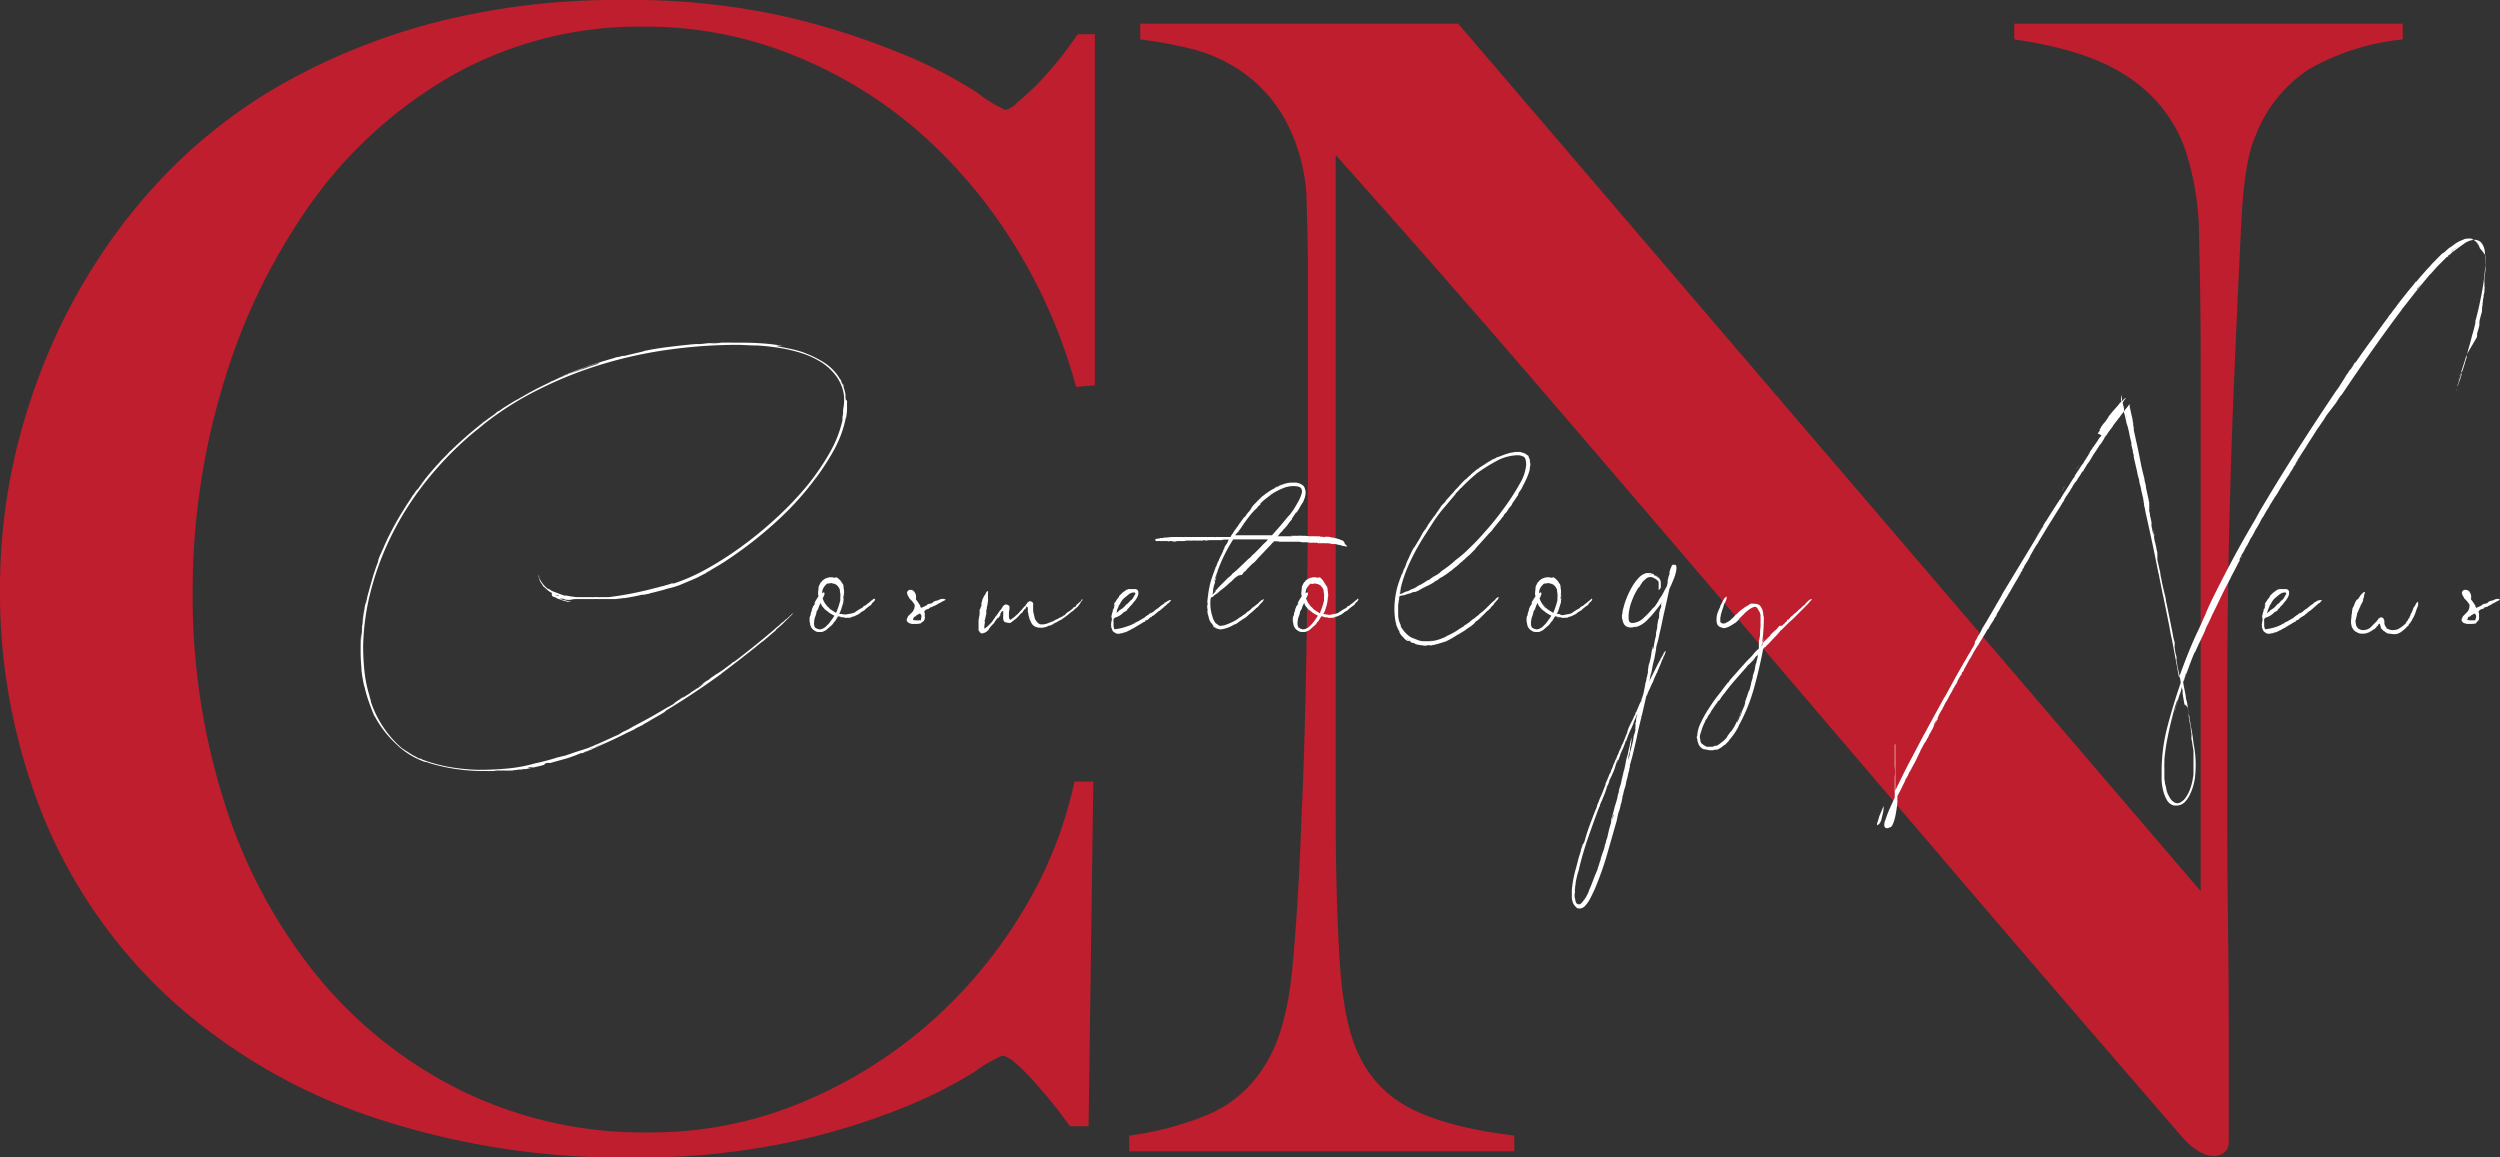 <svg xmlns="http://www.w3.org/2000/svg" viewBox="0 0 317.02 146.78"><rect x="0" y="0" width="317.02" height="146.78" fill="#333333" stroke="none"/><defs><style>.cls-1{fill:#be1e2d;}.cls-2{fill:#fff;}</style></defs><g id="Layer_2" data-name="Layer 2"><g id="Layer_1-2" data-name="Layer 1"><path class="cls-1" d="M136.45,49.06a67.22,67.22,0,0,0-7.74-17.88,63.75,63.75,0,0,0-12.22-14.5A55.81,55.81,0,0,0,100.6,7,49.63,49.63,0,0,0,81.83,3.38,48.24,48.24,0,0,0,57.4,9.53a56.46,56.46,0,0,0-18,16.29A77.74,77.74,0,0,0,28.3,48.76a90.55,90.55,0,0,0-3.87,26.32,86.26,86.26,0,0,0,4.07,26.81,66.48,66.48,0,0,0,11.62,21.75,55.1,55.1,0,0,0,18.27,14.6,52.5,52.5,0,0,0,23.84,5.36,49.64,49.64,0,0,0,19.36-3.77,58.46,58.46,0,0,0,16.09-9.93,60,60,0,0,0,11.92-14.2,52.93,52.93,0,0,0,6.65-16.59h2.39l-.6,43.7h-2.38a60.38,60.38,0,0,0-5-6.16q-2.58-2.78-3.57-2.78a17.77,17.77,0,0,0-3.58,2.09,57.57,57.57,0,0,1-9.13,4.56,86,86,0,0,1-14.5,4.37,91.68,91.68,0,0,1-19.67,1.89,99.73,99.73,0,0,1-33.37-5.26,72.13,72.13,0,0,1-25.32-14.9,64.73,64.73,0,0,1-16-23A76.2,76.2,0,0,1,0,74.09a74.11,74.11,0,0,1,.5-8.15,72.56,72.56,0,0,1,1.78-9.73A81.91,81.91,0,0,1,5.86,45.38,74.55,74.55,0,0,1,11.72,34,71.27,71.27,0,0,1,22.05,21.05a65.51,65.51,0,0,1,14.5-10.82A81,81,0,0,1,55.42,2.78,92.7,92.7,0,0,1,79.05,0,88.85,88.85,0,0,1,99.91,2.18,94.78,94.78,0,0,1,114.8,7a55.42,55.42,0,0,1,9.14,4.77,17.42,17.42,0,0,0,3.57,2.18A3.33,3.33,0,0,0,129,13c.73-.6,1.52-1.32,2.39-2.18s1.75-1.86,2.68-3,1.79-2.29,2.58-3.48h2.19V48.86Z"/><path class="cls-1" d="M292.86,8.74A17.55,17.55,0,0,0,286,17.28q-1.39,3-1.79,11t-.79,17.18q-.4,8.55-.7,20.16t-.29,24.93v12.71q0,7,.1,14.2t.09,14.4V144.8a1.74,1.74,0,0,1-.49,1.29,2,2,0,0,1-1.49.49c-1.06,0-2.25-.66-3.58-2q-16.87-19.47-30.78-35.76T219.77,77.76Q207.16,63,195,48.86t-25.62-29.2v83.82q0,10.13.5,18.28t2.48,12.11a14.33,14.33,0,0,0,6.85,6.85q4.67,2.29,12.81,3.28v2H143.2v-2a39.06,39.06,0,0,0,9.54-2.48,15.45,15.45,0,0,0,7.54-6.26q2.79-4.17,3.58-12.31t1.19-19.47q.4-8.53.6-20.16t.2-24.93V34.16c0-2.64-.07-5.89-.2-9.73A23.13,23.13,0,0,0,162.87,15a18.29,18.29,0,0,0-5.17-5.76,19.62,19.62,0,0,0-6.45-3A51.88,51.88,0,0,0,144.59,5V3h40.32l94.15,110V45.48q0-7.93-.2-15.19a35.73,35.73,0,0,0-1.79-11.42,18.13,18.13,0,0,0-7.05-9Q265,6.36,255.42,5V3h49.26V5A30,30,0,0,0,292.86,8.74Z"/><path class="cls-2" d="M107.41,50.82c0,.4,0,.77,0,1.11a7.58,7.58,0,0,1-.13,1.11v-.18a14.24,14.24,0,0,1-1.52,4.2,31,31,0,0,1-2.45,3.76.49.49,0,0,0,.13-.18.91.91,0,0,1,.13-.19,36.59,36.59,0,0,1-4.76,5.36,50.75,50.75,0,0,1-5.57,4.5,1,1,0,0,1-.22.15l-.15.11c-.5.35-1,.67-1.52,1l-1.56.91-.26.11a.12.12,0,0,0,.11,0l.15-.07.19-.11.26-.15-.19.09-.22.13-.08.08-.88.44a.21.21,0,0,1-.15.07l-.11.08c-.42.2-.84.38-1.25.55s-.82.35-1.24.52h0l-.34.11-.33.12a.11.11,0,0,1-.07,0,2.22,2.22,0,0,1-.37.11H85a7,7,0,0,0-.82.23l-1,.26-.43.11a2.38,2.38,0,0,0-.42.11h0a.27.27,0,0,0,.13,0h.07l-.15,0-.74.15-.24,0a.84.84,0,0,0-.24.06l-.72.15-.76.14a2.12,2.12,0,0,0-.41.08.79.79,0,0,0-.26,0,3.4,3.4,0,0,1-.46.06,3.55,3.55,0,0,0-.47.06l-.26,0-.44,0-.3,0a.27.27,0,0,0-.13,0H76.8l-.4,0-.45,0c-.12,0-.18,0-.18,0a1.3,1.3,0,0,0-.37,0H74.25l-.67,0-.07,0-.08,0-.52,0a.21.21,0,0,1-.14,0L72.28,76l.56.07-.31,0-.28,0a.22.22,0,0,1-.1,0s0,0-.09,0a.43.43,0,0,0-.22,0s-.06,0-.19-.07a.31.31,0,0,1-.22-.08l-.15,0-.07,0-.07,0-.12,0a.11.11,0,0,1-.07,0l.19.07c.51.15,1,.26,1.29.33l.13,0s0,0,0,0H72.4l-.13,0a.38.38,0,0,1-.13,0h-.08a5.09,5.09,0,0,1-.79-.21,7.29,7.29,0,0,1-.8-.31l0,0s0,0,.06,0l-.15-.07-.07,0-.24-.11A.39.39,0,0,1,70,75.2a2.24,2.24,0,0,1-.56-.37,2.71,2.71,0,0,1-.29-.26l-.22-.18a.79.79,0,0,1-.12-.15l-.07-.15a1.41,1.41,0,0,1-.3-.5,3.09,3.09,0,0,1-.14-.54v-.18a2.16,2.16,0,0,1,.07.26l0,.14a4.09,4.09,0,0,0,.85,1.19l.22.19.07,0a.21.21,0,0,1,.08.06h0l0,0s0,0,.08,0a.35.35,0,0,0,.09.07.36.36,0,0,1,.09.08l.22.11.34.13.33.13.41.15.44.15h.12l.18,0,.15,0-.15,0a4.34,4.34,0,0,0,.59.11l.6.08a.18.18,0,0,1,.11,0h.37l.22,0a.82.82,0,0,0,.22,0h.87a2.89,2.89,0,0,0,.5,0h.11l-.22,0-.18,0h.29a2.31,2.31,0,0,1,.45,0,1,1,0,0,0,.26,0h.24l.28,0h.26l.33,0c1-.12,2-.28,3-.48s2-.43,3-.7a3.53,3.53,0,0,0,.56-.15l.27-.06a1.21,1.21,0,0,0,.32-.09,1.14,1.14,0,0,1,.3-.07.73.73,0,0,1,.26-.09,1.18,1.18,0,0,0,.25-.1l.1,0,.09,0,.15,0a24.61,24.61,0,0,0,4.11-1.83,43.12,43.12,0,0,0,4.43-2.84,49.57,49.57,0,0,0,4.35-3.57,41.38,41.38,0,0,0,3.84-4,30.82,30.82,0,0,0,2.94-4.24,15,15,0,0,0,1.67-4.19s0-.09,0-.11a.31.31,0,0,0,0-.11l0-.23a2,2,0,0,0,.08-.48l0-.44A5.81,5.81,0,0,0,107,50a5.37,5.37,0,0,0-1.06-2.43,7,7,0,0,0-1.9-1.7,11.09,11.09,0,0,0-2.49-1.12,19.15,19.15,0,0,0-2.77-.64,27.1,27.1,0,0,0-2.78-.3c-.92,0-1.76-.08-2.52-.08a62.7,62.7,0,0,0-8.6.6,54.55,54.55,0,0,0-8.5,1.85,50.51,50.51,0,0,0-8.06,3.21A39.56,39.56,0,0,0,61.09,54a.75.75,0,0,0-.14.12l0,0a.72.72,0,0,1,.15-.11s.08-.07.11-.07,0,0,0,0l-.28.2a3,3,0,0,0-.28.25c-.17.12-.33.24-.48.37l-.45.37a.63.63,0,0,1-.18.14l-.15.15s0,0,0,0a42.44,42.44,0,0,0-5.24,5.46,38.64,38.64,0,0,0-4.21,6.45,36,36,0,0,0-2.79,7.13,30.33,30.33,0,0,0-1.1,7.48,30.78,30.78,0,0,0,.17,3.21,16.44,16.44,0,0,0,.65,3.13.6.6,0,0,0,.07.26.63.63,0,0,0,.08.26l0,.15a13.39,13.39,0,0,0,3.12,5.15l.22.22.18.18.22.19a2.18,2.18,0,0,0,.49.37s.08.07.11.07.12.11.15.11,0,0,0,0l-.28-.22a2.08,2.08,0,0,0-.31-.22,2,2,0,0,1,.33.24,3.33,3.33,0,0,0,.34.24l.09.05s0,0,.09.06l.19.11-.19-.09,0,0,.28.16a3.65,3.65,0,0,0,.44.26l.45.24a.79.79,0,0,0,.24.12l.13,0,.13.06.11.07a19.88,19.88,0,0,0,3.5.95,25.8,25.8,0,0,0,3.61.35h.11c1.24,0,2.45-.06,3.63-.17a19.26,19.26,0,0,0,3.56-.68H68c.47-.1.93-.22,1.39-.34s.92-.26,1.38-.41l.08,0,.37-.11.11,0a1.6,1.6,0,0,1,.39-.11,3,3,0,0,0,.54-.19l-.43.15-.43.15c-.07,0,0,0,.26-.08l1.25-.44L74.14,95a.87.87,0,0,1,.26-.08l.76-.29a4.79,4.79,0,0,0,.72-.34c.15,0,.21-.07.18-.07l.08,0s0,0-.08,0l-.29.11a.31.31,0,0,1-.19.09.72.72,0,0,0-.22.1l-.3.13a1,1,0,0,0-.22.09l-.15.07c.5-.2,1-.4,1.47-.63l1.46-.66.55-.26-.11.07.45-.22L79,92.8a9,9,0,0,0,.89-.43l.85-.46-.15.07-.22.12a1.42,1.42,0,0,1-.3.14l-.25.11a.09.09,0,0,1,.07,0s.06,0,.11-.08c1.46-.74,2.87-1.51,4.22-2.33l.36-.2.14-.1.08,0a.32.32,0,0,1,.13-.09,1.27,1.27,0,0,1,.22-.13l.22-.13L85.7,89l.14-.07a1.09,1.09,0,0,1,.17-.13l.2-.13a.91.91,0,0,1,.19-.13l.22-.13.08-.07a.09.09,0,0,0,0,.07l-.37.22-.33.23h0a1.81,1.81,0,0,0,.29-.19,2.49,2.49,0,0,1,.3-.19.86.86,0,0,0,.19-.11l0,0,.15-.11.3-.19a1.29,1.29,0,0,0,.33-.22,4.39,4.39,0,0,1,.41-.28l.3-.2.33-.19a.81.81,0,0,1,.26-.18l.11-.12.19-.11,0,0,.09-.08L89,86.8l-.11,0-.11.12-.19.11a.76.76,0,0,1,.13-.1.31.31,0,0,0,.13-.09l.08,0,.29-.22.3-.22.18-.11a1.07,1.07,0,0,0,.26-.17,2.44,2.44,0,0,1,.3-.24l.33-.22.3-.22.07,0,0,0a1,1,0,0,1,.21-.15l.2-.14a.83.83,0,0,0,.22-.15l0,0a2.52,2.52,0,0,0,.45-.33l.56-.41.42-.35,0,.06,0,0,.48-.36q2.4-1.84,4.71-3.81l-.3.26a1,1,0,0,0,.18-.15l.23-.19.14-.13a.87.87,0,0,0,.15-.13l.08-.07a.2.2,0,0,0,.11-.07l0,0,0,0-.11.08-.18.18-.12.09s0,0-.07.06l-.13.13-.13.13-.07,0a.36.36,0,0,1,.09-.08.58.58,0,0,0,.13-.11l0,0,.11-.11.13-.11.13-.11a5.51,5.51,0,0,0,.44-.37l-.07.07a4.17,4.17,0,0,1,.33-.29l.13-.11.2-.19a2,2,0,0,0,.26-.2l.23-.21.26-.26,0,0,.09-.08a.56.56,0,0,0,.15-.11,1.46,1.46,0,0,1-.26.3.24.24,0,0,1-.09.11.88.88,0,0,0-.17.15.33.33,0,0,1-.11.13.87.87,0,0,0-.15.13l-.18.18,0,0h0l-.18.18-.22.23-.89.77.07,0c-.29.25-.59.49-.87.74s-.57.49-.87.74l-.07,0,.22-.19c-.17.17-.32.3-.43.39l-.35.28-.26.22-2.15,1.69-2.15,1.64-.07.08-.13.07-.13.11c-1.14.82-2.29,1.61-3.45,2.38s-2.33,1.5-3.52,2.22l.15-.07.08,0s0,0-.11.07c-.28.17-.55.34-.84.5l-.83.47-.22.14-.26.15-.26.15a1.72,1.72,0,0,0-.41.26.5.5,0,0,1-.2.09.35.35,0,0,0-.17.09l-.32.15-.27.15a1.28,1.28,0,0,1-.34.19,1.13,1.13,0,0,0-.33.18l-.07,0c-.77.39-1.54.77-2.32,1.13s-1.56.71-2.35,1.05l0,0a.28.28,0,0,1-.14.09.47.47,0,0,0-.15.06l-.11,0a2.57,2.57,0,0,1-.41.17,1.42,1.42,0,0,0-.3.13.1.1,0,0,1,.08,0h0a5,5,0,0,0,.7-.29,1.33,1.33,0,0,1-.24.11.86.86,0,0,0-.24.11l-.07,0h0l.22-.07a1.05,1.05,0,0,1,.3-.15,2.81,2.81,0,0,0,.37-.15l-.52.23a2.93,2.93,0,0,0-.37.14l.08,0a.62.62,0,0,1,.22-.1.31.31,0,0,0,.18-.09s.08,0,.1,0h0l-.07,0a.26.26,0,0,0-.19.08h0a1.81,1.81,0,0,0-.33.14.48.48,0,0,1-.18.06.47.47,0,0,0-.19.06l-.07,0h0l-.11,0c-.59.25-1.19.47-1.8.67L70,96.69a.67.67,0,0,1-.24.06s0,0-.06,0h0a.09.09,0,0,1-.07,0c-.08,0-.12,0-.15,0h0a.1.1,0,0,0,.08,0,.1.1,0,0,1-.08,0,.24.24,0,0,0-.11,0l-.55.11.48-.11A.49.49,0,0,0,69,97a.56.56,0,0,0-.26.07l-1,.23-.48.11-.56.11-.28,0-.31.06-.32,0-.28.06a2.9,2.9,0,0,0-.55.07l-.22,0a.9.9,0,0,1-.23,0,1.45,1.45,0,0,1-.4,0,1,1,0,0,1-.21,0h-.7c-.19,0-.37,0-.54.06l-.33,0h-.15a2.54,2.54,0,0,1-.41,0h-.44a23.54,23.54,0,0,1-6.6-.92,1.46,1.46,0,0,0-.29-.08,1,1,0,0,0-.23-.09l-.14-.05-.15,0a9.88,9.88,0,0,1-3.8-2.39A13.31,13.31,0,0,1,47.5,90.8l0,.07v0c-.34-.79-.64-1.59-.9-2.39a15.69,15.69,0,0,1-.58-2.5c0,.17.05.33.08.48a3.26,3.26,0,0,0,.11.48.5.5,0,0,0,0,.19,17.59,17.59,0,0,1-.44-2.86l.07.75V85a.53.53,0,0,0,0-.13.27.27,0,0,1,0-.13,20.87,20.87,0,0,1-.11-2.24c0-.75,0-1.49.07-2.2v.2a1.39,1.39,0,0,1,0,.32v.33a.28.28,0,0,1,0,.15c.05-.79.12-1.58.22-2.37s.22-1.58.37-2.38a.38.38,0,0,0,0-.13.39.39,0,0,1,0-.13,2.06,2.06,0,0,1-.07.38,2.27,2.27,0,0,0-.08.37c-.07.39-.14.79-.2,1.18S46,79,45.9,79.39v.29a.79.79,0,0,0,0,.26c.07-.79.17-1.55.29-2.29s.28-1.49.45-2.23a1.24,1.24,0,0,0,.07-.26.21.21,0,0,0,0-.11l0,0a.4.4,0,0,1,0,.15c.17-.64.35-1.28.53-1.91s.4-1.27.65-1.91v0A4.08,4.08,0,0,0,48,70.9l.22-.55.15-.3.07-.22.11-.22-.18.48c.15-.37.3-.74.46-1.1l.5-1.09q-.18.45-.39.87l-.39.87a35.48,35.48,0,0,1,2.63-5l0,0c.2-.32.39-.63.59-.93s.4-.6.59-.93l.12-.11a2.53,2.53,0,0,1,.26-.4A1.86,1.86,0,0,1,53,62l.11-.14a3.33,3.33,0,0,1,.24-.34,2,2,0,0,0,.24-.33.58.58,0,0,0,.11-.13.36.36,0,0,1,.08-.09s0,0,0-.08a1,1,0,0,0-.15.19,1,1,0,0,0-.13.16.76.76,0,0,1-.13.17.62.62,0,0,1-.13.2s0,0,0,0a36.44,36.44,0,0,1,3.59-4.11c.22-.23.32-.34.3-.34-.18.18-.34.34-.48.5s-.31.33-.49.5l-.29.3c0,.07-.13.16-.22.26,1-1.11,2.11-2.16,3.22-3.15a42.59,42.59,0,0,1,3.52-2.82.31.31,0,0,1,.13-.09.31.31,0,0,0,.13-.09,1.39,1.39,0,0,1-.3.2.83.83,0,0,0-.18.13l-.11.11s0,0,0,0a.08.08,0,0,1,.07,0,.08.08,0,0,0-.07,0L62,53l-.13.11c-.22.15-.44.3-.65.46l-.61.5.28-.24.28-.2c.2-.15.33-.26.41-.33l.76-.5a8.67,8.67,0,0,0,.72-.58q.18-.11.18-.09a1,1,0,0,0,.26-.17l.37-.26L65,51c.37-.23.75-.46,1.14-.68-.22.12-.44.25-.66.4s-.45.29-.67.41l1.11-.65c.37-.21.66-.37.85-.5l-.18.11q1.11-.63,2.28-1.2c.77-.38,1.56-.75,2.35-1.09l.22-.08.19-.07c.15-.08.22-.11.22-.09s0,0,.15-.06l.29-.15.23-.07.22-.08-.26.08-.07,0h0l.06,0s0,0,.05,0l1.62-.57c.53-.19,1.06-.37,1.61-.54L76,46l.2-.08-1.13.37L74,46.67l-.44.19-.28.09-.32.13-.5.18-.35.15h0l0,0q-.48.18-.93.39c-.3.14-.6.26-.93.39l-.12.05a.38.38,0,0,0-.13.1l-.23.07a1.3,1.3,0,0,1-.26.11c.45-.2.9-.39,1.36-.57l1.35-.58.07,0-.26.11-.13,0-.13.06-.26.11,0,0a.14.14,0,0,1-.09,0l-.5.22-.36.15c1.29-.57,2.58-1.08,3.88-1.54s2.61-.86,3.94-1.2l-2,.57a20.08,20.08,0,0,0-1.94.65,1.45,1.45,0,0,1,.4-.17l.71-.24,1-.3,1-.29.48-.15a1.77,1.77,0,0,1,.39-.09,2.84,2.84,0,0,0,.31-.06.56.56,0,0,1,.24-.07,1,1,0,0,0,.21,0l.53-.13.54-.13.65-.15.65-.15.37-.05a1.8,1.8,0,0,0,.41-.09,3.54,3.54,0,0,1-.6.11l-.22,0-.29.06c1.16-.25,2.31-.45,3.46-.59s2.31-.28,3.5-.38a1,1,0,0,1,.26,0h-.07l.4,0h0c.47-.05.93-.08,1.37-.09s.9,0,1.37-.09h.74c-.81,0-1.61,0-2.41.11h-.29l-.33,0h-.26l-.08,0-.07,0,.15,0-.26,0,.14,0,.26,0h0l.22,0c.64-.05,1.27-.09,1.89-.11s1.23,0,1.85,0h.19c1,0,2,0,3,.07a24.08,24.08,0,0,1,3,.34l-.31,0-.32-.06a.22.22,0,0,0-.15,0h0l.37.08.13,0,.13,0H99a0,0,0,0,0,0,0l-.11,0a.93.93,0,0,1-.22,0,.87.87,0,0,1-.3,0c.6.1,1.19.21,1.78.34a14.2,14.2,0,0,1,1.78.48l.15.07a13.36,13.36,0,0,1,2.48,1.24,6.3,6.3,0,0,1,1.93,2l.07.09s0,0,.11.17l0,.07c.05.08.07.11.06.11s0,0,0,.11l.07.08-.09-.17s0,0-.06-.09,0,0,.08.15a3.33,3.33,0,0,1,.29.7,6.7,6.7,0,0,1,.19.74s0-.07,0-.07,0,0,0,0l0,.11c0,.12,0,.24,0,.35a2.33,2.33,0,0,0,.06.35ZM66.13,97.54s-.06,0,0,0a.82.82,0,0,1,.26-.06l.37,0,.11,0h0l-.11,0A3,3,0,0,1,66.13,97.54Zm.82-.15a.1.1,0,0,0-.07,0l-.12,0a.47.47,0,0,1,.23,0l.18,0,.5-.13a3.09,3.09,0,0,0,.46-.13l-.4.12H67.6a.2.2,0,0,1-.1,0,.23.23,0,0,1-.14,0l-.3.07Zm3.74-21.82a.24.24,0,0,0,.11,0,.1.1,0,0,1,.08,0,.24.24,0,0,0-.13-.08.13.13,0,0,1-.1,0,.62.62,0,0,0-.18-.07l-.15-.07ZM71,96.06l-.16.07A.62.62,0,0,1,71,96.06Zm5.76-1.93-1,.45-1,.44.07,0h0c.32-.15.64-.3,1-.43Zm-1.7.74a7.07,7.07,0,0,1,.69-.27,6,6,0,0,0,.68-.32l-1.22.56-.33.11ZM85.84,74.24h0a.13.13,0,0,1-.08,0,.13.13,0,0,1,.08,0s0,0,0,0h0l.11,0h0Zm5.34,11v0a.09.09,0,0,0,.07,0,.09.09,0,0,1-.07,0,.09.09,0,0,0,.07,0ZM99,79.05a1.29,1.29,0,0,0-.17.15c.05-.07.09-.11.11-.11l.11-.11.08,0Zm8-30.15a.09.09,0,0,1,0,.07.13.13,0,0,0,0,.07,4.14,4.14,0,0,0-.22-.48A1.61,1.61,0,0,1,107,48.9Z"/><path class="cls-2" d="M110.85,75.91,111,76V76l-.06.06v.06a.88.88,0,0,1-.21.24.88.88,0,0,0-.21.24q-.06.18-.18.18-.48.36-.57.45l-.15.15a3.92,3.92,0,0,1-.42.24l-.06.06a1.67,1.67,0,0,1-.6.36.92.92,0,0,1-.36.15,1.07,1.07,0,0,0-.3.09s0,.06-.12.06l.12-.06-.12.06a1.69,1.69,0,0,0-.33,0,.89.89,0,0,1-.27,0,.17.17,0,0,1-.12-.06h-.12a.12.12,0,0,0-.09,0s0,0-.09,0a1.07,1.07,0,0,0-.48-.12l-.06.12s-.06.07-.06.09,0,0-.06.09a2,2,0,0,1-.12.21,2,2,0,0,0-.12.21q.12-.18,0-.06c-.08.09-.08.06,0-.06l-.15.24-.09.18h-.06q-.18.24-.24.24l-.51.45a.25.25,0,0,1-.15.09l-.24.12a.53.53,0,0,1-.24.06h-.39a.69.69,0,0,1-.39-.12,1.16,1.16,0,0,1-.66-1s-.06-.14-.06-.3v-.36q.06-.3.12-.3.06-.48.12-.48v-.06a.19.19,0,0,1,.06-.12v-.18a.58.58,0,0,0,.12-.3.94.94,0,0,0,.18-.24l.06-.12q.12-.18,0-.09t0-.09a.17.17,0,0,0,.06-.12q.18-.3.42-.66a.67.67,0,0,1-.06-.3v-.18q.06-.48.06-.6a.57.57,0,0,1,.06-.24l.18-.36a1.29,1.29,0,0,1,.24-.3l-.12.12-.06.12q.18-.18.18-.24l.3-.21.18-.09q.12,0,.12-.06a.47.47,0,0,0,.3-.06h.3a.53.53,0,0,1,.24.06.42.42,0,0,1,.18,0,.27.27,0,0,0,.12,0,.23.23,0,0,0-.12-.06.12.12,0,0,1,.09,0,.12.12,0,0,0,.09,0,2.29,2.29,0,0,1,.54.48,2.94,2.94,0,0,1,.18.3q-.06-.3-.18-.36a.59.59,0,0,1,.15.24.53.53,0,0,0,.15.24v.06a.9.9,0,0,1,.06.36.24.24,0,0,0-.06-.18.47.47,0,0,1,.06.3v-.06a2.23,2.23,0,0,1,.06.54.93.93,0,0,1-.06.3h.06A.52.52,0,0,0,107,76c0,.15,0,.23,0,.27A1,1,0,0,1,107,76v-.24a1.8,1.8,0,0,0,.06-.3.7.7,0,0,0-.06.3v0a3.45,3.45,0,0,0-.06.66.24.24,0,0,0-.06.18.6.6,0,0,0,.06-.27A.6.6,0,0,1,107,76a.17.17,0,0,1-.06.12v.24q-.06.18-.18.66v-.12a2.37,2.37,0,0,1-.3.84l-.06.06a1,1,0,0,0,.3.06l.36.06h.18q.24,0,.24-.06h.18a.17.17,0,0,0,.12-.06h.06l-.06.06a1.07,1.07,0,0,1,.3-.09.92.92,0,0,0,.36-.15,2.55,2.55,0,0,1,.36-.24.73.73,0,0,1,.36-.18h-.06a.05.05,0,0,0-.06.06v-.06a1.21,1.21,0,0,0,.36-.18l.06-.06v-.06l.24-.12a.17.17,0,0,0,.12-.06l.06-.06.06-.06a2.8,2.8,0,0,0,.33-.24l.27-.24-.06.06.27-.21Zm-5.76,3.18.36-.48a6.32,6.32,0,0,0,.36-.54,3.55,3.55,0,0,1-.54-.3l-.12-.06-.12-.12-.18-.12a.94.94,0,0,0-.24-.18,5.22,5.22,0,0,0-.36-.42l-.12-.24-.06-.18-.12.24a3,3,0,0,0-.18.48,1.16,1.16,0,0,1-.18.3.52.52,0,0,0-.06.21.48.48,0,0,1-.06.21,1.29,1.29,0,0,1-.09.3,1.29,1.29,0,0,0-.09.3,2.85,2.85,0,0,0-.06.66,1,1,0,0,0,.12.42.17.17,0,0,0,.12.06.35.35,0,0,0,.24.12.17.17,0,0,1,.12.06,1.08,1.08,0,0,0,.48-.09,2.24,2.24,0,0,0,.36-.21Zm-.18-5.1a1.86,1.86,0,0,0-.54.66,1.61,1.61,0,0,0-.12.6l.12-.12s.06,0,.06,0,0,0,.06,0l.06.06v.18a3.18,3.18,0,0,1-.15.36l-.09.18a.19.19,0,0,1,.06.12,3.42,3.42,0,0,0,.78,1.14L105,77q-.3-.3-.3-.42a.69.69,0,0,0,.09.15.69.69,0,0,1,.09.15l.12.06.06.06,0,0,0,0a1.07,1.07,0,0,0,.3.3l.66.42a9.61,9.61,0,0,0,.54-1.62,2.77,2.77,0,0,1,0-.39,3.19,3.19,0,0,0,0-.45,2,2,0,0,1-.06-.48,1.29,1.29,0,0,0-.24-.42.94.94,0,0,0-.6-.36l-.24-.06a.84.84,0,0,0-.3.06H105s-.06,0-.06,0S105,74,104.91,74Zm1.74,4.38q-.12-.06-.09,0a.12.12,0,0,0,.09,0h0Zm.06.06s.07,0,.09,0a.12.12,0,0,1,.09,0h-.24A.06.06,0,0,1,106.71,78.43Zm1.08-.12a.31.31,0,0,0,.18,0,.27.27,0,0,1,.12,0,.24.24,0,0,0-.15,0S107.87,78.31,107.79,78.31Zm.06,0a.24.24,0,0,0,.18-.06.35.35,0,0,1-.24.06Z"/><path class="cls-2" d="M119.91,76a.27.27,0,0,1-.15.15,4.73,4.73,0,0,0-.51.27l-.06.06a.22.22,0,0,0-.18.06,4.24,4.24,0,0,1-.54.3h-.06l-.06.06a.16.16,0,0,0-.12.06h-.06l-.3.12v.06l-.24.12-.06-.06v.06a.56.56,0,0,0-.36.3.23.23,0,0,0,.06.18.27.27,0,0,0,0,.12.42.42,0,0,1,0,.18.31.31,0,0,0,0,.15.27.27,0,0,1,0,.21.65.65,0,0,1-.06.24.39.39,0,0,1-.18.18,2.88,2.88,0,0,1-.24.18l-.06.06a3.57,3.57,0,0,1-.78.06h-.36a.52.52,0,0,0-.18-.06l-.18-.06-.24-.24v-.18a.12.12,0,0,1,0-.09,1.53,1.53,0,0,0,.15-.33c.19-.2.39-.39.57-.57a1.28,1.28,0,0,0,.27-.93.47.47,0,0,1-.09-.12,3.7,3.7,0,0,0-.27-.36l-.24-.24-.06-.06-.12-.24-.12-.18v-.06q0-.12-.06-.12a.19.19,0,0,1,.06.12.53.53,0,0,1-.06-.24v-.06a.55.55,0,0,1,.3-.3h.3a.17.17,0,0,0,.12.06h.06c0,.09.07.12.09.12s0,0,.09.12a.93.93,0,0,1,.18.66v-.06q0,.12,0,.12s0,0,0,.06a.12.12,0,0,0,0,.09.14.14,0,0,1,0,.09l.12.12.36.54a.25.25,0,0,1,.06.15.33.33,0,0,0,.12.21l.54-.24a.17.17,0,0,1,.12-.06l.12-.12a.93.93,0,0,1,.42-.12h.06a.17.17,0,0,1,.12-.06l.12-.12a.79.79,0,0,1,.39-.18,1.51,1.51,0,0,0,.39-.12l.06-.06h.06a.89.89,0,0,1,.24-.06h.18l-.06-.06.06.06Q119.91,76,119.91,76Zm-3.06,2.22a1.64,1.64,0,0,0-.06-.36V78q-.06-.18-.12-.18s0,0-.06,0h-.06c-.09.08-.14.12-.18.12l-.12.06-.06.06a.52.52,0,0,1-.3.18l.12-.06H116a.27.27,0,0,0-.15.18,1.17,1.17,0,0,1-.09.24,1.45,1.45,0,0,0,.54.06h.06a.42.42,0,0,0,.18,0,.27.27,0,0,1,.12,0h.06s.06,0,.06,0A1.46,1.46,0,0,1,116.85,78.25Zm1-1.14-.06.12.06-.06Zm.48-.24-.06.06A.05.05,0,0,0,118.35,76.87Zm-.06.12.06-.06A.05.05,0,0,0,118.29,77Z"/><path class="cls-2" d="M137.18,76h.12l-.05.06v.12h-.07a1.18,1.18,0,0,0-.14.24,1.72,1.72,0,0,1-.16.18s0,.06,0,.06v.06c-.09,0-.12.07-.12.09a.17.17,0,0,1-.07.09l-.51.45-.15.15a1.78,1.78,0,0,0-.35.24l-.13.12-.54.42a6.32,6.32,0,0,1-.54.36.17.17,0,0,1-.12.06.17.17,0,0,0,.12-.06l-.12.06.06-.06-.06.06h-.05l-.12.09a.6.6,0,0,0-.13.09l-.29.12h0s-.05.06-.13.06l-.06.12a2.34,2.34,0,0,0-.48.18l-.12-.06v.06a2,2,0,0,1-.9.24,1.86,1.86,0,0,1-.77-.12,1.08,1.08,0,0,1-.54-.54l-.07-.12v-.06a1,1,0,0,1-.18-.48v.12a.67.67,0,0,0-.06-.3v.06a4.4,4.4,0,0,0-.11-.6s0,.07,0,.09a.12.12,0,0,1,0,.09.49.49,0,0,0,0-.15.68.68,0,0,1,0-.21v0c0-.27,0-.42-.12-.42v-.12l-.19.36a.45.45,0,0,0-.18.15,2.25,2.25,0,0,1-.17.21c-.09.09-.08.07,0,0s.07,0-.09.15a.45.45,0,0,0-.18.15,2.25,2.25,0,0,1-.17.21c.07-.08.12-.14.12-.18a2.82,2.82,0,0,1-.25.3,3.9,3.9,0,0,1-.36.33,2.25,2.25,0,0,0-.24.21l.24-.24a1.71,1.71,0,0,1-.36.3l-.06.06s-.07.06-.09.06-.05,0-.08.06L128,79h0l.06-.06s.07,0,.07,0,0,0,.05,0-.07.06-.09.06S128,79,128,79a3.62,3.62,0,0,1-.5-.09.46.46,0,0,1-.21-.15,1.18,1.18,0,0,1-.07-.36s0,0,0-.12v-.18a1.31,1.31,0,0,0,0,.48.59.59,0,0,0,0-.3s0,0,0,.12v-.12a1.42,1.42,0,0,1,0-.3v-.48c-.17,0-.25,0-.25.12l-.06.06.18-.18q-.12.06-.12.12s0,.1-.12.18l0,.06a.13.13,0,0,1,0,.09.12.12,0,0,0,0,.09.54.54,0,0,0-.14.18l-.16.18,0-.06c-.07.08-.06.08,0,0a1.71,1.71,0,0,0-.3.36.88.88,0,0,0-.18.3,7.29,7.29,0,0,0-.54.57,2,2,0,0,0-.12.21,1.24,1.24,0,0,1-.84.54h-.12l-.12-.06c-.07-.08-.12-.14-.12-.18l-.06-.06a.16.16,0,0,1-.06-.12v-1a.66.66,0,0,1,0-.18.18.18,0,0,0,0-.12,1.64,1.64,0,0,0,.06-.36,1.36,1.36,0,0,0,.07-.42v-.06a.23.23,0,0,0,0-.18v-.12c0-.2.09-.3.12-.3a.57.57,0,0,1,.06-.24l.06-.12q.06-.18,0-.09t0-.09a.11.11,0,0,1,0-.09.2.2,0,0,0,0-.09,1.07,1.07,0,0,0,.09-.3.92.92,0,0,1,.15-.36l.12-.3,0,.06.11-.12q.12-.42.36-.48v.3a3.13,3.13,0,0,0,0,.48V76c0,.09-.06.09,0,0s0-.06,0,0v.24a1.12,1.12,0,0,0-.05.36l-.09.36a.3.3,0,0,0,0,.18l-.08.24a.21.21,0,0,0,0,.12.62.62,0,0,1,0,.21.68.68,0,0,0,0,.21.43.43,0,0,0-.07.21.63.63,0,0,1-.05.21,1,1,0,0,1-.07.3.27.27,0,0,0,0,.21.13.13,0,0,1,0,.15,3.2,3.2,0,0,0-.06.72,2.49,2.49,0,0,0,.48-.36l.3-.3a1.5,1.5,0,0,0,.21-.24,1.25,1.25,0,0,0,.16-.24,1,1,0,0,0,.17-.24.94.94,0,0,1,.18-.24.47.47,0,0,0,.09-.12.35.35,0,0,1,.1-.12l.23-.36a2.07,2.07,0,0,0,.42-.6,1.13,1.13,0,0,1,.31-.24.56.56,0,0,1,.54.24v.06a2.31,2.31,0,0,1-.07.66v.72l.12.24h.12l.06-.06.33-.24a2.1,2.1,0,0,0,.27-.24,2.31,2.31,0,0,0,.39-.36q.15-.18.33-.36a4.24,4.24,0,0,1,.42-.48l.07-.06a.5.5,0,0,1,.11-.18.56.56,0,0,0,.12-.18,1.79,1.79,0,0,0,.24-.18.51.51,0,0,1,.49.24v.12h0v.72c0,.28.09.57.16.87a1.35,1.35,0,0,0,.38.75l.18.18s0-.09-.15-.15a.25.25,0,0,1-.15-.21.47.47,0,0,1,.09.12.34.34,0,0,0,.09.12.24.24,0,0,0,.18.06h-.06a.43.43,0,0,0,.31.12,2.11,2.11,0,0,0,.77-.12l.61-.24c.23-.08.31-.12.23-.12l.36-.18a.35.35,0,0,0,.24-.12q.12-.12.09-.06s0,0,.09,0l.07-.06s0-.06.05-.06l-.05.06.23-.12.06-.06.25-.12.05-.06a.39.39,0,0,1,.12-.15.62.62,0,0,0,.18-.15l.28-.15.08-.09-.06.06a.94.94,0,0,1,.24-.18l.07-.06.05-.06v-.06l.24-.12a.22.22,0,0,1,.13-.06l.05-.06q.12-.12,0-.06c-.06,0-.05,0,0-.06s.21-.12.17-.12a2.91,2.91,0,0,1,.42-.36l0,.06A1.1,1.1,0,0,1,137.18,76ZM125,75.25l-.06.06A.05.05,0,0,0,125,75.25Zm5.46,3.06-.06-.06A.05.05,0,0,0,130.46,78.31Zm3,.84-.08.09s0,0,.08,0Zm.12-.06s0,.06-.12.06v.06h.06Zm.78-.42.24-.12s-.07.06-.09.06,0,0-.09.06Zm0,0,.24-.12a.17.17,0,0,1-.12.06A.23.23,0,0,0,134.36,78.67Z"/><path class="cls-2" d="M148.52,76.09c-.12.16-.24.3-.35.42h-.07a1.74,1.74,0,0,1-.47.42V77s-.11,0-.19.12l-.36.3a.17.17,0,0,1-.12.06l-.72.6.06-.06-.06.06c-.11,0-.18.08-.18.12l-.24.12-.12.12-.06.06q-.12.12-.18.12a.23.23,0,0,0-.12.06h-.12v.06h.06q-.12.12-.18.12a.17.17,0,0,0-.12.06,2,2,0,0,0-.3.18l-.51.3-.39.24h-.06l-.05.06a1,1,0,0,1-.37.12c.08,0,.12,0,.12,0s0,0,.06,0a1.05,1.05,0,0,1-.3.12,1.38,1.38,0,0,1-.36.18q.12,0,.12-.06l-.24.12h-.06l-.06.06s.06-.06.18-.06h-.18a.24.24,0,0,1-.18.06l-.06.06a.12.12,0,0,0-.09,0,.24.24,0,0,1-.15,0,.24.24,0,0,1-.18.06h-.06a.84.84,0,0,1-.36-.06.37.37,0,0,0,.24.06h-.18a.05.05,0,0,0-.06-.06,1.6,1.6,0,0,1-.42-.3q0-.12-.06-.12a1.16,1.16,0,0,0-.12-.36c0-.08,0-.06,0,.06l0-.12a.68.68,0,0,0,0-.21.46.46,0,0,1,0-.21v.18c0-.32.08-.54.09-.66a1.16,1.16,0,0,0,0-.3.53.53,0,0,0-.06.24.66.66,0,0,1,0-.18.31.31,0,0,0,0-.18,1,1,0,0,0,.06-.3V78c0-.2.09-.36.12-.51a3.83,3.83,0,0,1,.18-.45.3.3,0,0,1,0-.12.17.17,0,0,0,0-.12.41.41,0,0,1-.06.24v.06s-.06,0-.06.12l-.06.12.06-.12-.06.06v.12l.06-.12v-.06l.18-.48s0-.06,0-.06,0,0,0-.06l-.18.36.06-.12c0-.08,0-.12.06-.12a.24.24,0,0,1,0-.09s0,0,0-.09.08-.13.09-.15a.32.32,0,0,0,.09-.15.21.21,0,0,0-.05.12s0-.1.11-.18a1.79,1.79,0,0,1,.3-.42l.06-.06a.35.35,0,0,1,.12-.24l-.05.12-.07.06-.06.06s.06-.07.06-.09,0,0,.07-.09l.17-.18.06-.06a1.37,1.37,0,0,1,.24-.21.85.85,0,0,0,.18-.15l-.06.06s.07-.06.09-.06.05,0,.09-.06a.33.33,0,0,1,.21-.12.2.2,0,0,0,.15-.06h.87a.29.29,0,0,1,.21.06h-.06a.32.32,0,0,1,.24.36v.24a2,2,0,0,1-.36.72.28.28,0,0,1-.12.15s-.06.05-.06.09l-.12.12a.94.94,0,0,1-.18.24l-.24.24-.18.24h-.06v.06a.14.14,0,0,0-.11.06s.05,0,.05,0,0,0,.06,0a.14.14,0,0,0-.11.06v.06a2.32,2.32,0,0,1-.31.18l-.12.06-.06.06-.06.06s0,0-.06.06a2.67,2.67,0,0,1-.84.48l.06-.06c-.2.12-.3.21-.32.27a1.09,1.09,0,0,0,0,.39v.24a1.28,1.28,0,0,0,.12.66,7,7,0,0,0,1.47-.33A10.35,10.35,0,0,0,144,79a.4.4,0,0,0-.24.09.36.36,0,0,1-.18.09.35.35,0,0,1,.24-.12l.12-.12q.12-.06,0,.06t0,0l.18-.12s0,0,0,0a.29.29,0,0,1,.15-.06l.3-.18a1.8,1.8,0,0,0,.3-.18,2,2,0,0,0,.31-.18l.11-.12.12-.06.06-.06s.07-.06.09-.06.07,0,.15-.12.18,0,.18-.12.12,0,.12,0,0,0,.13-.09l-.07.06.07-.06a.17.17,0,0,1,.11-.06l.06-.06a1.37,1.37,0,0,1,.24-.21l.13-.09a.17.17,0,0,1,.11-.06.68.68,0,0,0,.24-.24v.06l.09-.09.15-.15h.06a.94.94,0,0,1,.24-.18h.07c.07-.08.08-.1,0-.06s-.05,0,0-.06l.36-.18.13-.12v.06a.45.45,0,0,1,.35-.12Zm-7,1.68c.09,0,.12-.08.12-.12a.17.17,0,0,0,.12-.06l.24-.24a2.17,2.17,0,0,0,.78-.66l.12-.09a.47.47,0,0,0,.12-.09l.12-.12a.85.85,0,0,0,.15-.18.11.11,0,0,1,.09-.06,1.1,1.1,0,0,0,.33-.39q.15-.27.27-.45a.19.19,0,0,0-.12-.18h-.12a1,1,0,0,0-.42.12,2.78,2.78,0,0,0-.44.33,5.56,5.56,0,0,0-.46.39,2.69,2.69,0,0,0-.42.66.53.53,0,0,0-.15.24,1.17,1.17,0,0,1-.09.24,2.33,2.33,0,0,0-.12.3C141.65,77.53,141.6,77.65,141.56,77.77Zm4.14.66-.06.06Zm.54-.42a.51.51,0,0,0,.18-.12C146.34,78,146.28,78,146.24,78Zm.06,0s.06,0,.06,0,0,0,.06,0A.23.23,0,0,0,146.3,78Z"/><path class="cls-2" d="M170.54,69a.56.56,0,0,1,.3.36l-.06-.06s0,0-.06,0h-.06a1,1,0,0,0-.27-.06,1,1,0,0,1-.27-.06h-.06s0-.06-.12-.06h-.06l-.63-.15L169,69a3.28,3.28,0,0,0-.72-.12.86.86,0,0,1-.33,0,.12.12,0,0,0-.09,0h-.78s0-.06.12-.06h-.36a.42.42,0,0,1-.18,0,.42.42,0,0,0-.18,0h-.24a1,1,0,0,1-.42-.06h-.54a1.56,1.56,0,0,1-.48-.06h-1.2s0,0,0,0l-.15,0H161.9q.12,0,.12-.06a.24.24,0,0,0,.18.06s0-.06-.12-.06h-.54q-.06.18-.18.18a3.51,3.51,0,0,1-.42.48q-.3.3-.6.63l-.6.63-.18.18a6,6,0,0,1-.54.6,2.38,2.38,0,0,0-.36.3l-.3.3-.06.06a2.91,2.91,0,0,0-.36.42l-.12.06-.12.12-.06.06.06-.06s-.06.07-.06.09,0,.07-.12.15l-.06.06A2.91,2.91,0,0,0,157,73l-.3.21a.94.94,0,0,0-.12.09l-.18.18-.12.12h0l-.18.18a.1.1,0,0,0-.09.06.32.32,0,0,1-.15.12,6.69,6.69,0,0,1-1,.84l-.48.42.12-.06-.3.18h-.06v.06h0l-.12.06-.24.24a.35.35,0,0,0-.24.12,3.2,3.2,0,0,0-.06.72,5.44,5.44,0,0,0,.3,1.74v.06a1.18,1.18,0,0,1,.12.3,1,1,0,0,1,.18.3.62.62,0,0,0,.18.15l.12.09q.12.06.06.06a.17.17,0,0,1-.12-.06l-.12-.12a1,1,0,0,0,.54.3h.12a1.76,1.76,0,0,1,.42-.06.12.12,0,0,0,.09,0,.12.12,0,0,1,.09,0h-.24A7.1,7.1,0,0,0,156,79a5.08,5.08,0,0,0,.66-.33h.06s.06-.08.18-.12v-.06l-.06.12h-.12l.24-.12.06-.06a1.79,1.79,0,0,0,.24-.18h.06l.12-.12h.06l.06-.06.06-.06.3-.18.24-.24.12-.06.12-.09.12-.09.12-.12.18-.18a2.87,2.87,0,0,0,.48-.36,1.29,1.29,0,0,0,.3-.24l-.06.06.18-.18a1.25,1.25,0,0,1,.6-.36l-.06.06s0,.1-.12.18v.06l-.3.3a1.45,1.45,0,0,0-.18.21,1.45,1.45,0,0,1-.18.21s0,0,0,0,0,0,0,0,0,0-.18.12l-.06.06a5.85,5.85,0,0,1-.6.54,7.31,7.31,0,0,0-.6.54l-.48.3c-.12.09-.24.16-.36.24s-.13.12-.15.12,0,0-.09.06a1.2,1.2,0,0,1-.48.24,4.21,4.21,0,0,1-1.62.6h-.18l-.51-.15a.64.64,0,0,1-.39-.33l.12.12-.12-.12.18.18-.06-.06v-.06l-.12-.12.12.12q-.36-.48-.42-.54a2.42,2.42,0,0,1-.24-.72L153.2,78V78a.17.17,0,0,0,.06.12.17.17,0,0,1-.06-.12.17.17,0,0,0-.06-.12.27.27,0,0,0,0-.12.24.24,0,0,1,0-.12v-.3a1.91,1.91,0,0,1-.06-.48,1.64,1.64,0,0,0,.06-.36v-.12l-.06.06c.08-.75.16-1.36.24-1.8a1,1,0,0,0,.06-.3,10.87,10.87,0,0,1,.3-1.08c.12-.36.24-.69.36-1a.17.17,0,0,1,.06-.12.41.41,0,0,1,.12-.3,4,4,0,0,1,.3-.72.62.62,0,0,0-.12.24l.18-.36a.35.35,0,0,1,.12-.24q-.12.24-.06.06l.24-.48.24-.48a.35.35,0,0,0-.12.24q.06-.18.12-.33a1.84,1.84,0,0,1,.18-.33l.06-.12.18-.36V69l-.06.06a1.42,1.42,0,0,0-.3.66l.12-.27q.06-.15.12-.27l.27-.45c.06-.09.07-.11,0,0a1.18,1.18,0,0,1,.12-.3h-.9a.56.56,0,0,1,.3.06h-.06q0-.12-.18,0h-1.62l-.36.06h-.06a.24.24,0,0,1-.18-.06l-.3.06h-.9a1.26,1.26,0,0,0-.33,0,.66.66,0,0,1-.21,0h-.6a.67.67,0,0,1-.3.06h-.9s0,.06-.12.06h-.36a.27.27,0,0,0-.18-.06h-.24c.09,0,0,0-.12.06a.2.2,0,0,0-.12-.06h-.9a.1.1,0,0,1-.09,0,.24.24,0,0,0-.15,0h-.3c-.08,0-.11-.06-.09-.06s0,0-.09-.12l.12-.06.12-.06h.06c.2,0,.36-.06.45-.09l.27,0s0,0,0,0,0,0,0,0a.17.17,0,0,0,.12-.06H148a5,5,0,0,1,.9-.06H150a.66.66,0,0,0,.21,0,.16.16,0,0,1,.15,0h.54a.66.66,0,0,0,.21,0,.66.66,0,0,1,.21,0H154a.24.24,0,0,0,.15,0,.24.24,0,0,1,.15,0h1.74a2,2,0,0,1,.3-.48l-.06.12.3-.54a2,2,0,0,1-.12.21,2,2,0,0,0-.12.21c.24-.39.36-.58.36-.54s0,0,.12-.18a1,1,0,0,0,.12-.15l.18-.27a.94.94,0,0,1,.18-.24,4.23,4.23,0,0,1,.3-.42s.06-.07.06-.09,0,0,.06-.09l.09-.09a.14.14,0,0,0,0,.09l-.12.12.06-.06s.06-.12.18-.24l.24-.36.36-.36q.12-.12.09-.12s0,0-.09.12a.32.32,0,0,0-.15.12.85.85,0,0,1-.15.18q.18-.24.36-.45A2.62,2.62,0,0,1,159,64l.84-.84-.12.12a.62.62,0,0,1-.18.15.85.85,0,0,0-.18.15,4.19,4.19,0,0,0,.54-.48L160,63l.06-.06a3.65,3.65,0,0,0,.54-.42l-.3.3a.32.32,0,0,1,.12-.15l.12-.09a.23.23,0,0,1,.12-.06l.06-.06a10.75,10.75,0,0,1,1.08-.66l.06-.06a.17.17,0,0,1,.12-.06h.06a2.88,2.88,0,0,1,1-.36,5.52,5.52,0,0,0-1.44.6l-.12.06-.06.06s.1,0,.18-.12a.63.63,0,0,1,.24-.15.38.38,0,0,0,.18-.09.7.7,0,0,1-.18.12,1.11,1.11,0,0,0-.18.12.35.35,0,0,1,.24-.12,1.39,1.39,0,0,0,.3-.18l.66-.24a4.74,4.74,0,0,1,.72-.18l-.48.09a2.22,2.22,0,0,0-.54.15,1.29,1.29,0,0,0,.33-.06,2,2,0,0,0,.33-.12,3.2,3.2,0,0,1,.72-.06h.3a.84.84,0,0,1,.36.06.53.53,0,0,0-.24-.06,1.87,1.87,0,0,1,.75.27.85.85,0,0,1,.39.63.53.53,0,0,1,.06.24c0,.09,0,.13,0,.15a.24.24,0,0,0,0,.15,4.15,4.15,0,0,1-.12.48,2.33,2.33,0,0,1-.12.3c0,.09-.07.14-.09.18s0,0,0-.06a.54.54,0,0,0,.15-.3.92.92,0,0,1,.15-.36v0a.52.52,0,0,0-.06.18.46.46,0,0,1-.06.18,1.17,1.17,0,0,0-.09.24,1,1,0,0,1-.15.3l-.06.06-.36.63a4.31,4.31,0,0,1-.42.63l.12-.12v-.06l-.12.12.06-.12-.48.72-.06.06s0,.06,0,.06,0,0,0,.06a3.51,3.51,0,0,1-.3.36l-.33.45a3.09,3.09,0,0,1-.33.39l.18-.18q0-.12-.12.12c-.08.09-.14.12-.18.12v.06a.94.94,0,0,0-.18.24,1.22,1.22,0,0,0-.3.3.47.47,0,0,0-.09.12A.85.85,0,0,1,162,68h.84l.75,0,.75,0H164a.75.75,0,0,1-.33-.06l.39,0q.21,0,.21,0,.18.06-.06,0c-.16,0-.18,0-.06,0h.48a3,3,0,0,1,.48,0,2.58,2.58,0,0,0,.42,0,4.53,4.53,0,0,0,.84.06,1,1,0,0,1,.24,0,.66.66,0,0,0,.24,0h.18q.18.06.15,0s0,0,.09,0h.06l.12.06h.24a1.64,1.64,0,0,0,.36.06l-.06-.06a.66.66,0,0,1,.21,0,.66.66,0,0,0,.21,0l.33.06h0a1,1,0,0,0,.3.06h.18v.06a1.13,1.13,0,0,1,.36.06l.12.06q.12.06.06,0s0,0,.06,0a.92.92,0,0,0,.36.15A.61.61,0,0,1,170.54,69Zm-17.46,8.46a1.13,1.13,0,0,1,.06.36v-.36Zm0,0h0Zm7.32-8.64a1.19,1.19,0,0,0,.36-.42h-4.38a20.33,20.33,0,0,0-2.34,5.1.12.12,0,0,1,0,.09.12.12,0,0,0,0,.09v.06a3.71,3.71,0,0,0,.18-.57,3.71,3.71,0,0,1,.18-.57.23.23,0,0,0,.06-.18,4.41,4.41,0,0,0-.18.57,3.13,3.13,0,0,0-.12.57q-.12.18,0-.18l.09-.18s0,0-.09.12-.07.27-.09.33a.66.66,0,0,0,0,.21l0,.06a.81.81,0,0,0-.09.24,3.07,3.07,0,0,0-.15.66q0,.3-.09.6l.12-.12.36-.36L154,75a1.55,1.55,0,0,0,.33-.3l.27-.3.24-.24.06-.06.84-.84a2.92,2.92,0,0,0,.48-.42.39.39,0,0,1,.12-.15.62.62,0,0,0,.18-.15.1.1,0,0,0,.09-.06.32.32,0,0,1,.15-.12l.75-.72q.39-.36.81-.78l.18-.12a3.27,3.27,0,0,0,.24-.27.9.9,0,0,1,.24-.21l.84-.84.27-.3Zm-6.48,10.56a1.17,1.17,0,0,0,.54.36A1.08,1.08,0,0,1,153.92,79.39Zm.06.12c.08.09.14.12.18.12a.46.46,0,0,1,.18.06,1.39,1.39,0,0,1-.3-.18l-.12-.06Zm0-4,.12-.12Zm2.82-7.86a.47.47,0,0,0-.09.12.34.34,0,0,1-.09.12h4.68l1-1.14c.34-.39.67-.8,1-1.2a3,3,0,0,0,.39-.45l.33-.45q.3-.48.63-1.08a4.34,4.34,0,0,0,.45-1.14,1.06,1.06,0,0,0-.06-.42.6.6,0,0,0-.45-.3,3.25,3.25,0,0,0-.57-.06,3.46,3.46,0,0,0-1.32.27,9.26,9.26,0,0,0-1.26.63l-.06.06-.12.06-.66.51a6.15,6.15,0,0,0-.66.57l-.12.12V64a1.71,1.71,0,0,0-.36.3v.06a7.38,7.38,0,0,0-.87.9c-.26.33-.51.64-.75,1a.59.59,0,0,0-.15.21.59.59,0,0,1-.15.21.69.69,0,0,1-.09.15.69.69,0,0,0-.09.15,1.79,1.79,0,0,0-.3.42A1.4,1.4,0,0,0,156.8,67.69Zm3.12,8.52a.17.17,0,0,1-.12.06Zm7.32-7.5a.24.24,0,0,0,.18.06l-.12-.06Zm3.24.3a.17.17,0,0,1,.12.06Z"/><path class="cls-2" d="M172.16,75.91l.12.06V76l-.06.06v.06a.88.88,0,0,1-.21.24.88.88,0,0,0-.21.24q-.06.18-.18.18-.48.36-.57.45l-.15.15a3.92,3.92,0,0,1-.42.24l-.06.06a1.67,1.67,0,0,1-.6.36.92.92,0,0,1-.36.15,1.07,1.07,0,0,0-.3.09s0,.06-.12.06l.12-.06-.12.06a1.69,1.69,0,0,0-.33,0,.89.89,0,0,1-.27,0,.17.17,0,0,1-.12-.06h-.12a.12.12,0,0,0-.09,0s-.05,0-.09,0a1.07,1.07,0,0,0-.48-.12l-.06.12s-.06.07-.06.09,0,0-.06.09l-.12.21a2,2,0,0,0-.12.21q.12-.18,0-.06c-.08.09-.08.06,0-.06l-.15.24-.09.18h-.06q-.18.24-.24.24l-.51.45a.25.25,0,0,1-.15.09l-.24.12a.53.53,0,0,1-.24.06h-.39a.69.69,0,0,1-.39-.12,1.16,1.16,0,0,1-.66-1s-.06-.14-.06-.3v-.36q.06-.3.12-.3.06-.48.12-.48v-.06a.19.19,0,0,1,.06-.12v-.18a.58.58,0,0,0,.12-.3.94.94,0,0,0,.18-.24l.06-.12q.12-.18,0-.09t0-.09a.17.17,0,0,0,.06-.12q.18-.3.42-.66a.67.67,0,0,1-.06-.3v-.18q.06-.48.06-.6a.57.57,0,0,1,.06-.24l.18-.36a1.29,1.29,0,0,1,.24-.3l-.12.12-.06.12q.18-.18.18-.24l.3-.21.18-.09q.12,0,.12-.06a.47.47,0,0,0,.3-.06h.3a.53.53,0,0,1,.24.06.42.42,0,0,1,.18,0,.27.27,0,0,0,.12,0,.23.23,0,0,0-.12-.06.12.12,0,0,1,.09,0,.12.12,0,0,0,.09,0A2.29,2.29,0,0,1,168,74a2.94,2.94,0,0,1,.18.3q-.06-.3-.18-.36a.59.59,0,0,1,.15.24.53.53,0,0,0,.15.24v.06a.9.9,0,0,1,.06.36.24.24,0,0,0-.06-.18.47.47,0,0,1,.06.3v-.06a2.23,2.23,0,0,1,.06.54.93.93,0,0,1-.06.3h.06a.52.52,0,0,0-.09.27c0,.15,0,.23,0,.27a1,1,0,0,1,.06-.3v-.24a1.8,1.8,0,0,0,.06-.3.7.7,0,0,0-.06.3v0a3.45,3.45,0,0,0-.06.66.24.24,0,0,0-.06.18.6.6,0,0,0,.06-.27.6.6,0,0,1,.06-.27.17.17,0,0,1-.06.12v.24q-.06.18-.18.66v-.12a2.37,2.37,0,0,1-.3.84l-.06.06a1,1,0,0,0,.3.06l.36.06h.18q.24,0,.24-.06H169a.17.17,0,0,0,.12-.06h.06l-.06.06a1.07,1.07,0,0,1,.3-.09.92.92,0,0,0,.36-.15,2.55,2.55,0,0,1,.36-.24.73.73,0,0,1,.36-.18h-.06a.05.05,0,0,0-.06.06v-.06a1.21,1.21,0,0,0,.36-.18l.06-.06v-.06l.24-.12a.17.17,0,0,0,.12-.06l.06-.06.06-.06a2.8,2.8,0,0,0,.33-.24l.27-.24-.06.06.27-.21Zm-5.76,3.18c.12-.15.24-.32.36-.48a6.32,6.32,0,0,0,.36-.54,3.55,3.55,0,0,1-.54-.3l-.12-.06-.12-.12-.18-.12a.94.94,0,0,0-.24-.18,5.22,5.22,0,0,0-.36-.42l-.12-.24-.06-.18-.12.24a3,3,0,0,0-.18.48,1.16,1.16,0,0,1-.18.3.52.52,0,0,0-.06.21.48.48,0,0,1-.06.21,1.29,1.29,0,0,1-.09.3,1.29,1.29,0,0,0-.09.3,2.85,2.85,0,0,0-.06.66,1,1,0,0,0,.12.42.17.17,0,0,0,.12.06.35.35,0,0,0,.24.12.17.17,0,0,1,.12.06,1.08,1.08,0,0,0,.48-.09,2.24,2.24,0,0,0,.36-.21Zm-.18-5.1a1.86,1.86,0,0,0-.54.66,1.61,1.61,0,0,0-.12.6l.12-.12s.06,0,.06,0,0,0,.06,0l.06.06v.18a3.18,3.18,0,0,1-.15.36l-.09.18a.19.19,0,0,1,.06.12,3.42,3.42,0,0,0,.78,1.14l-.12-.12q-.3-.3-.3-.42a.69.69,0,0,0,.09.15.69.69,0,0,1,.09.15l.12.06.06.06,0,0,0,0a1.07,1.07,0,0,0,.3.3l.66.42a9.61,9.61,0,0,0,.54-1.62,2.77,2.77,0,0,1,0-.39,3.19,3.19,0,0,0,0-.45,2,2,0,0,1-.06-.48,1.29,1.29,0,0,0-.24-.42.94.94,0,0,0-.6-.36l-.24-.06a.84.84,0,0,0-.3.06h-.12s-.06,0-.06,0S166.26,74,166.22,74ZM168,78.37q-.12-.06-.09,0a.12.12,0,0,0,.09,0h0Zm.06.06s.07,0,.09,0a.12.12,0,0,1,.09,0H168A.06.06,0,0,1,168,78.43Zm1.08-.12a.31.31,0,0,0,.18,0,.27.27,0,0,1,.12,0,.24.24,0,0,0-.15,0S169.18,78.31,169.1,78.31Zm.06,0a.24.24,0,0,0,.18-.06.35.35,0,0,1-.24.06Z"/><path class="cls-2" d="M194,58.57a.94.94,0,0,1,0,.66v.18l-.06.3a7.59,7.59,0,0,1-.72,1.68l.06-.12.06-.06v-.06l-.12.24v-.06l.12-.12a6.91,6.91,0,0,0-.33.63,1,1,0,0,1-.21.33.17.17,0,0,1-.06.12l-.06.06a1,1,0,0,0-.15.33.52.52,0,0,1-.15.27l-.12.18-.12.18-.18.27-.12.15-.18.36a2,2,0,0,1-.24.3.47.47,0,0,0,.09-.12,1.22,1.22,0,0,1,.15-.18l-.18.18a.94.94,0,0,1-.18.24v.06a1.4,1.4,0,0,0-.24.36,1.94,1.94,0,0,0-.42.48h.06a2.91,2.91,0,0,0-.36.42q-.18.24-.39.48c-.14.16-.27.33-.39.48a3.58,3.58,0,0,0-.36.48l-.24.24-.24.24.12-.12-1.62,1.8c-.08.09-.12.14-.12.18l-.78.78a6.86,6.86,0,0,0-.66.6.32.32,0,0,0-.15.12.32.32,0,0,1-.15.12l-.06.06-.12.09a.32.32,0,0,0-.12.15,2.38,2.38,0,0,0-.36.3l-.18.12-.06.06a.17.17,0,0,0-.12.06l-.06.06-.12.12.12-.06v-.06l.06-.06h.06l.12-.12q-.12.12-.18.12v.06l-.18.12-.12.12-.12.06a2.85,2.85,0,0,0-.3.24l-.36.24-.36.24-.24.12-.18.12-.12.12s-.07.06-.09.06-.05,0-.09.06h-.06s-.07.06-.09.06-.07,0-.15.12a7.94,7.94,0,0,1-1,.54q-.51.24-1,.54l-.42.18a.27.27,0,0,0-.12,0,.27.27,0,0,1-.12,0l-.18.06.18-.06-.3.12a.46.46,0,0,0-.18.06h.06a.41.41,0,0,1,.3-.12.17.17,0,0,0-.12.06,2.12,2.12,0,0,1-.45.12.25.25,0,0,0-.15.06h-.06a.17.17,0,0,0-.12.06.6.6,0,0,1-.27.06.6.6,0,0,0-.27.06h-.18a.27.27,0,0,1,0,.12.27.27,0,0,0,0,.12v.06a.27.27,0,0,1,0-.12.27.27,0,0,0,0-.12,1,1,0,0,0-.06.42.7.7,0,0,0-.06.3v.06a1.33,1.33,0,0,0-.06.42q0,.66,0,1.26a3,3,0,0,0,.33,1.2.12.12,0,0,0,0,.09.14.14,0,0,1,0,.09s.06.07.06.09,0,.05.06.09a3.85,3.85,0,0,0,.78.9l.06.06q.36.24.48.3t.06,0a4.66,4.66,0,0,0,.6.24.17.17,0,0,0,.12.06.46.46,0,0,1,.18.06h.06a1.33,1.33,0,0,0,.42.06.53.53,0,0,1-.24-.06.47.47,0,0,0,.3.06h.78a.35.35,0,0,1,.24-.06q.18,0,.18-.06l-.36.12a1.63,1.63,0,0,0,.45-.06l.51-.12a.24.24,0,0,1,.18-.06l.9-.36h-.12a.17.17,0,0,0-.12.06h-.06a8.6,8.6,0,0,0,2-1.08h.06q.12-.12.12-.09s0,0,.12-.09h.06l-.18.06-.12.12a.85.85,0,0,1,.18-.15l.18-.09.06-.06.12-.12.24-.12.12-.12a.17.17,0,0,0,.12-.06l.06-.06h-.06V79l.18-.18.06-.06q.18-.12.18-.15s.08-.07.24-.15a3.51,3.51,0,0,0,.36-.3l.18-.12.12-.12.12-.12a6.18,6.18,0,0,0,.78-.66l.72-.72-.06.06a.94.94,0,0,1,.24-.18v-.06q.3-.18.24-.18a.32.32,0,0,1,.12-.15.32.32,0,0,0,.12-.15s.06,0,.06,0,0,0,.06,0l.18-.06-.12.12a.35.35,0,0,1-.12.24l-.06.06-.42.48h.06l-.18.18-.18.18a.74.74,0,0,0-.09.12.34.34,0,0,1-.09.12q-.12.06,0,0t0,0s-.1.06-.18.18l-.12.06-.6.6-.42.42a2.49,2.49,0,0,1-.48.36L187,79a3.28,3.28,0,0,1-.63.51,7.17,7.17,0,0,0-.63.45l-.9.54.06-.06a11.49,11.49,0,0,1-1.56.9l-.78.24a4.74,4.74,0,0,1-.72.18l-.42.12h-.24a.47.47,0,0,0,.3-.06,1,1,0,0,1-.24.06h.06a1,1,0,0,1,.3-.06H181a.46.46,0,0,1-.18.06h-.24a1.56,1.56,0,0,0-.48-.06.53.53,0,0,0-.24-.06.53.53,0,0,1-.24-.06.35.35,0,0,1-.24-.12l-.18-.06.12.06a.46.46,0,0,0-.18-.06.46.46,0,0,1-.18-.06l-.3-.18a.12.12,0,0,1-.09,0,.12.12,0,0,0-.09,0,1.49,1.49,0,0,1-.45-.36l-.39-.42-.24-.42.06.12s0-.06,0-.06,0,0,0-.06l-.18-.3q-.12-.3-.24-.54A.24.24,0,0,0,177,79a9.16,9.16,0,0,1-.18-1.8,11,11,0,0,1,.48-3.12c0,.09,0,0,.06-.18a1.67,1.67,0,0,0,.12-.36q.12-.3.24-.63t.24-.63a2.12,2.12,0,0,1-.15.39.24.24,0,0,0,0,.15l.3-.9q-.12.36,0,.12t.27-.72q.15-.36.33-.72a3.29,3.29,0,0,0-.18.42q.18-.42.36-.81t.42-.81a.35.35,0,0,1-.12.24q-.12.24-.21.45t-.21.45.12-.27l.12-.27.12-.24.39-.63q.09-.15,0,0,.3-.48.54-.9t.48-.9l-.06.18a3.35,3.35,0,0,0,.21-.36,3.35,3.35,0,0,1,.21-.36.52.52,0,0,0-.15.27,1,1,0,0,1-.15.33q.3-.48.36-.6l.12-.24a1.16,1.16,0,0,0,.15-.21l.45-.63a1.29,1.29,0,0,1,.24-.3l.36-.54.06-.06a.17.17,0,0,0,.06-.12s0-.08.12-.12l.06-.12-.18.24.06-.06.24-.36a.8.8,0,0,1,.15-.21l.21-.21a3.49,3.49,0,0,0,.48-.6q.12-.18.12-.15s0,.07-.12.15a1.45,1.45,0,0,0-.18.21,1.45,1.45,0,0,1-.18.21q.3-.3.57-.63t.57-.63a2.91,2.91,0,0,1,.36-.42l.3-.3a.45.45,0,0,1,.15-.18.88.88,0,0,0,.21-.24q-.12.12-.12.18h-.06l-.18.18-.3.3.9-.9.12-.12a.94.94,0,0,1,.24-.18l.42-.42-.36.36a4.19,4.19,0,0,1,.54-.48h-.06l.69-.57a5.46,5.46,0,0,1,.75-.51.94.94,0,0,1,.24-.18l.06-.06.12-.12q-.12.12,0,.06l.57-.36a3.86,3.86,0,0,1,.57-.3,7.3,7.3,0,0,0-1.32.78,2,2,0,0,0-.3.24l-.27.15a.53.53,0,0,0-.21.21,2.91,2.91,0,0,1,.42-.36s.1,0,.18-.12a.17.17,0,0,1,.12-.06l.06-.06a3.58,3.58,0,0,1-.48.36q.6-.42,1.2-.78a6.63,6.63,0,0,1,1.32-.6c-.24.09-.47.17-.69.27a6.25,6.25,0,0,0-.63.33l.36-.24.24-.09a.46.46,0,0,0,.24-.15l.54-.18a9.84,9.84,0,0,1,1.2-.42.46.46,0,0,1-.18.06.17.17,0,0,0-.12.06,1.48,1.48,0,0,1,.48-.15l.54-.09h.6q.12,0,.12.06a1.29,1.29,0,0,1,.78.36h.06l.12.12h0s0,.06,0,.06,0,0,0,.06a1.53,1.53,0,0,1,.15.42,3,3,0,0,1,0,.48v-.54a.23.23,0,0,1-.06-.18l-.06-.12-.06-.12-.06-.06.06.06-.06-.06.06.12.06.06a1.56,1.56,0,0,1,.12.39ZM177.32,76.21a.6.6,0,0,0,.06-.27,1.1,1.1,0,0,1,.06-.33.35.35,0,0,0-.06.24c0,.09,0,.13,0,.15a.14.14,0,0,0,0,.09Zm16.2-17.4a1.25,1.25,0,0,0-.06-.48.46.46,0,0,0-.06-.18v-.06l-.18-.18q-.36-.12-.3-.12a2,2,0,0,0-.48-.06,5.8,5.8,0,0,0-2.76.78,19.94,19.94,0,0,0-2.46,1.56l-.06.06a21.1,21.1,0,0,0-1.92,1.8.11.11,0,0,0-.12.12.05.05,0,0,0-.06.06l-.06.06a.16.16,0,0,0,.06-.12v.06l-.24.24-.24.24v.06q-.84,1-1.65,1.95a18.5,18.5,0,0,0-1.47,2.07,17,17,0,0,0-.54.84,29.13,29.13,0,0,0-2.13,3.78,17.76,17.76,0,0,0-1.35,4.08,2.23,2.23,0,0,0,.09-.39,2.23,2.23,0,0,1,.09-.39,1,1,0,0,0,.12-.3,2.35,2.35,0,0,0-.15.54q0,.24-.09.54a.17.17,0,0,1,.12-.06.17.17,0,0,0,.12-.06h.12q.12-.12.18-.12a.17.17,0,0,0,.12-.06,1.07,1.07,0,0,1,.3-.09.54.54,0,0,0,.3-.15l-.06.06a1.84,1.84,0,0,1,.33-.18l.33-.12c.12-.08.26-.15.42-.24s.06-.08-.06,0-.1.09.06,0a.47.47,0,0,1,.12-.09l.12-.09c.16,0,.24-.08.24-.12h.06l.27-.18.21-.12a.75.75,0,0,1,.3-.18.65.65,0,0,0,.3-.18,3.7,3.7,0,0,1,.66-.42,2.53,2.53,0,0,0,.66-.48s0,.05,0,0a.85.85,0,0,0,.18-.15,11.79,11.79,0,0,0,1.62-1.26.85.85,0,0,1,.18-.15.47.47,0,0,0,.12-.09,12.89,12.89,0,0,0,1.38-1.2l.18-.18.12-.12q.72-.66,1.89-2a35.43,35.43,0,0,0,2.31-2.88,28.5,28.5,0,0,0,2-3.09,5.58,5.58,0,0,0,.84-2.55ZM178.28,75.43s.07,0,.09,0a.24.24,0,0,1,.15,0A.41.41,0,0,0,178.28,75.43Zm.24,5.7-.06-.06a.17.17,0,0,1-.12-.06.1.1,0,0,1,.09.06.32.32,0,0,0,.15.12v-.06Zm.48.3a.7.7,0,0,1-.18-.12.7.7,0,0,0-.18-.12l.06.06v.06Zm2.58.36.24,0a.46.46,0,0,0,.24-.09.53.53,0,0,1-.24.06.53.53,0,0,0-.24.06h0Zm-.12,0a1.13,1.13,0,0,1,.36-.06,1.13,1.13,0,0,0,.36-.06A3.28,3.28,0,0,1,181.46,81.79Zm8.1-5.64a.17.17,0,0,1-.12.06A.17.17,0,0,0,189.56,76.15Z"/><path class="cls-2" d="M201.8,75.91l.12.06V76l-.06.06v.06a.88.88,0,0,1-.21.24.88.88,0,0,0-.21.24q-.06.18-.18.18-.48.36-.57.45l-.15.15a3.92,3.92,0,0,1-.42.24l-.06.06a1.67,1.67,0,0,1-.6.36.92.92,0,0,1-.36.15,1.07,1.07,0,0,0-.3.09s0,.06-.12.06l.12-.06-.12.06a1.69,1.69,0,0,0-.33,0,.89.89,0,0,1-.27,0,.17.17,0,0,1-.12-.06h-.12a.12.12,0,0,0-.09,0s-.05,0-.09,0a1.07,1.07,0,0,0-.48-.12l-.06.12s-.06.07-.06.09,0,0-.06.09a2,2,0,0,1-.12.21l-.12.21q.12-.18,0-.06c-.08.09-.08.06,0-.06l-.15.24-.09.18h-.06q-.18.24-.24.24l-.51.45a.25.25,0,0,1-.15.09l-.24.12a.53.53,0,0,1-.24.06h-.39a.69.69,0,0,1-.39-.12,1.16,1.16,0,0,1-.66-1s-.06-.14-.06-.3v-.36q.06-.3.12-.3.06-.48.12-.48v-.06a.19.19,0,0,1,.06-.12v-.18a.58.58,0,0,0,.12-.3.94.94,0,0,0,.18-.24l.06-.12q.12-.18,0-.09t0-.09a.17.17,0,0,0,.06-.12q.18-.3.42-.66a.67.67,0,0,1-.06-.3v-.18q.06-.48.06-.6a.57.57,0,0,1,.06-.24l.18-.36a1.29,1.29,0,0,1,.24-.3l-.12.12-.06.12q.18-.18.18-.24l.3-.21.18-.09q.12,0,.12-.06a.47.47,0,0,0,.3-.06h.3a.53.53,0,0,1,.24.06.42.42,0,0,1,.18,0,.27.27,0,0,0,.12,0,.23.23,0,0,0-.12-.06.12.12,0,0,1,.09,0,.12.12,0,0,0,.09,0,2.29,2.29,0,0,1,.54.48,2.94,2.94,0,0,1,.18.3q-.06-.3-.18-.36a.59.59,0,0,1,.15.24.53.53,0,0,0,.15.24v.06a.9.9,0,0,1,.06.36.24.24,0,0,0-.06-.18.47.47,0,0,1,.06.3v-.06a2.23,2.23,0,0,1,.06.54.93.93,0,0,1-.06.3H198a.52.52,0,0,0-.09.27c0,.15,0,.23,0,.27A1,1,0,0,1,198,76v-.24a1.8,1.8,0,0,0,.06-.3.7.7,0,0,0-.06.3v0a3.45,3.45,0,0,0-.06.66.24.24,0,0,0-.06.18.6.6,0,0,0,.06-.27A.6.6,0,0,1,198,76a.17.17,0,0,1-.06.12v.24q-.06.18-.18.66v-.12a2.37,2.37,0,0,1-.3.84l-.06.06a1,1,0,0,0,.3.06L198,78h.18q.24,0,.24-.06h.18a.17.17,0,0,0,.12-.06h.06l-.06.06a1.07,1.07,0,0,1,.3-.09.92.92,0,0,0,.36-.15,2.55,2.55,0,0,1,.36-.24.73.73,0,0,1,.36-.18h-.06a.05.05,0,0,0-.06.06v-.06a1.21,1.21,0,0,0,.36-.18l.06-.06v-.06l.24-.12a.17.17,0,0,0,.12-.06l.06-.06.06-.06a2.8,2.8,0,0,0,.33-.24l.27-.24-.06.06.27-.21ZM196,79.09l.36-.48a6.32,6.32,0,0,0,.36-.54,3.55,3.55,0,0,1-.54-.3l-.12-.06-.12-.12-.18-.12a.94.94,0,0,0-.24-.18,5.22,5.22,0,0,0-.36-.42l-.12-.24-.06-.18-.12.24a3,3,0,0,0-.18.48,1.16,1.16,0,0,1-.18.3.52.52,0,0,0-.06.21.48.48,0,0,1-.06.21,1.29,1.29,0,0,1-.09.3,1.29,1.29,0,0,0-.09.3,2.85,2.85,0,0,0-.06.66,1,1,0,0,0,.12.42.17.17,0,0,0,.12.06.35.35,0,0,0,.24.12.17.17,0,0,1,.12.06,1.08,1.08,0,0,0,.48-.09,2.24,2.24,0,0,0,.36-.21Zm-.18-5.1a1.86,1.86,0,0,0-.54.66,1.61,1.61,0,0,0-.12.6l.12-.12s.06,0,.06,0,0,0,.06,0l.06.06v.18a3.18,3.18,0,0,1-.15.36l-.09.18a.19.19,0,0,1,.06.12,3.42,3.42,0,0,0,.78,1.14L196,77q-.3-.3-.3-.42a.69.69,0,0,0,.09.15.69.69,0,0,1,.09.15l.12.06L196,77l0,0,0,0a1.07,1.07,0,0,0,.3.3l.66.42a9.61,9.61,0,0,0,.54-1.62,2.77,2.77,0,0,1,0-.39,3.19,3.19,0,0,0,0-.45,2,2,0,0,1-.06-.48,1.29,1.29,0,0,0-.24-.42.94.94,0,0,0-.6-.36l-.24-.06a.84.84,0,0,0-.3.06H196s-.06,0-.06,0S195.9,74,195.86,74Zm1.74,4.38q-.12-.06-.09,0a.12.12,0,0,0,.09,0h0Zm.06.06s.07,0,.09,0a.12.12,0,0,1,.09,0h-.24A.06.06,0,0,1,197.66,78.43Zm1.08-.12a.31.31,0,0,0,.18,0l.12,0a.24.24,0,0,0-.15,0S198.82,78.31,198.74,78.31Zm.06,0a.24.24,0,0,0,.18-.06.35.35,0,0,1-.24.06Z"/><path class="cls-2" d="M212.54,72.37a.35.35,0,0,1,.06-.24,5.1,5.1,0,0,1-.36,1.29c-.2.51-.38.91-.54,1.23q-.36,1.68-.72,3.24c-.08.36-.16.75-.24,1.14s-.16.76-.24,1.08-.17.84-.27,1.2S210,82,210,82.39q-.06.3-.12.63t-.12.63a.48.48,0,0,0-.06.21.48.48,0,0,1-.06.21l-.12.63q-.06.33-.12.63a2.19,2.19,0,0,0-.15.57,2.19,2.19,0,0,1-.15.57l.9-1.8.36-.72-.06.18.12-.24a.7.7,0,0,0,.12-.18v-.06l.06-.06-.06.06a.33.33,0,0,0-.12.21.2.2,0,0,1-.06.15.17.17,0,0,1,.06-.12l.24-.48a2.94,2.94,0,0,1,.18-.3.58.58,0,0,0,.12-.3q.12-.12.12-.18h.06l.12-.12-.06.18a8477162197592.73,8477162197592.73,0,0,1-.12.36l-.06.12a.58.58,0,0,0-.12.3,2.35,2.35,0,0,0-.24.54V84l-.21.51-.21.51,0-.06,0,.06a.2.2,0,0,0-.06.15.33.33,0,0,1-.12.21l-.06.18a5,5,0,0,0-.36.84l-.12.24a.17.17,0,0,0-.06.12.17.17,0,0,1-.06.12q-.12.3-.24.54t-.24.54a.46.46,0,0,1-.06.18.35.35,0,0,0-.12.24l-.54,2.34a.35.35,0,0,0-.06.24q-.18.72-.33,1.35t-.27,1.29l-.39,1.68q-.21.9-.45,1.68-.06.24,0,.21s0,.07-.09.27v.18a5,5,0,0,0-.18.69,5,5,0,0,1-.18.69q-.06.3-.09.48a2.37,2.37,0,0,1-.09.36,5.49,5.49,0,0,0-.24.9l-.12.36,0,.12a.38.38,0,0,1,.09-.18,2.22,2.22,0,0,0-.15.54,1.48,1.48,0,0,1-.15.48v.12q-.12.48-.18.66a3.42,3.42,0,0,0-.18.6l-.12.6-1.2,4.2a39,39,0,0,1-1.44,4.14q-.12.3-.33.75t-.45.9a3.84,3.84,0,0,1-.54.78,1.15,1.15,0,0,1-.6.39h-.24q-.24,0-.3-.12a1.48,1.48,0,0,1-.48-.66,2.1,2.1,0,0,1-.12-.66v-.9a14.61,14.61,0,0,1,.48-2.61l.72-2.55q.18-.48.12-.48a4.49,4.49,0,0,0-.21.72q-.09.42-.21.84l-.21.72a3,3,0,0,1-.15.42,4.73,4.73,0,0,0,.21-.69q.09-.39.21-.75a4.25,4.25,0,0,0,.18-.54,1.8,1.8,0,0,0,.06-.3l.06-.12v-.06l-.12.48a.67.67,0,0,0-.06.3l-.06.12v-.06a.53.53,0,0,1,.06-.24l.18-.63a2.63,2.63,0,0,1,.18-.45l0,.06.09-.18a2.33,2.33,0,0,0,.12-.3,1,1,0,0,0,.06-.24q.3-1,.6-1.8l.66-1.74a.17.17,0,0,0,.06-.12.17.17,0,0,1,.06-.12,2.51,2.51,0,0,0,.12-.42,3.29,3.29,0,0,1,.18-.42,7.07,7.07,0,0,1,.27-.69q.15-.33.27-.63l.3-.78q.12-.3,0-.12.12-.3.27-.63a7.07,7.07,0,0,0,.27-.69l.06-.06a3.12,3.12,0,0,0,.15-.33l.09-.27a3.29,3.29,0,0,0-.18.42.17.17,0,0,1,.06-.12q.06-.12.18-.42a1.67,1.67,0,0,0,.12-.36,4.63,4.63,0,0,0,.24-.54l.06-.18a.38.38,0,0,0,.09-.15,1.65,1.65,0,0,1,.09-.21.46.46,0,0,1,.06-.18l.06-.12-.12.36a.52.52,0,0,0-.15.27q0,.15,0,.09l.36-.9a2.35,2.35,0,0,1,.24-.54l.12-.3-.06.06a5.08,5.08,0,0,0,.33-.66l.27-.66s-.08.06-.12.18l-.06.12a.17.17,0,0,0-.06.12l.09-.18.09-.18a2.39,2.39,0,0,0,.3-.78,5.5,5.5,0,0,1,.3-.72l.36-.72a1.65,1.65,0,0,0,.09-.21,1.65,1.65,0,0,1,.09-.21l.06-.06q.12-.24.09-.21s0,0,.09-.21v-.06l-.12.24a.24.24,0,0,1-.06.18l.24-.48.06-.18q.06-.12.12-.27t.12-.27l.06-.18s.06-.07.06-.09,0,0,.06-.09v-.12l.06-.06s0,.06,0,.06,0,0,0,.06v.06l-.06.12a.17.17,0,0,1,.06-.12V89l.06-.06a.12.12,0,0,1,0-.09.24.24,0,0,0,0-.15l.06-.12.18-.54q.06-.24.09-.42t.09-.42v-.06l.06-.24v-.12a2.2,2.2,0,0,0,.15-.6,1.54,1.54,0,0,1,.15-.54.47.47,0,0,1,.06-.3v-.12a.53.53,0,0,0-.06.24,1,1,0,0,1-.06.3q-.06.3-.12.57a1.83,1.83,0,0,1-.12.39v.12l-.06.12a.24.24,0,0,0,.06-.18v-.12a2.92,2.92,0,0,0,.21-.75q.09-.51.15-.81a.12.12,0,0,1,0-.09.12.12,0,0,0,0-.09l.06-.42a1.86,1.86,0,0,1,.06-.27,3.19,3.19,0,0,0,.12-.39,8.44,8.44,0,0,0,.18-.93,8.44,8.44,0,0,1,.18-.93.42.42,0,0,1,0,.18.27.27,0,0,0,0,.12v.12l.12-.36v.06a.35.35,0,0,0-.06.24l.18-1a3.92,3.92,0,0,1,.12-.51.53.53,0,0,1,.06-.24v-.06a.42.42,0,0,1,0-.18.27.27,0,0,0,0-.12q.12-.48.15-.66a1.89,1.89,0,0,0,0-.3,4,4,0,0,0,.09-.48,1.56,1.56,0,0,1,.15-.48,1.39,1.39,0,0,1,0-.27,1.39,1.39,0,0,0,0-.27l.06-.24.06-.3a1.39,1.39,0,0,1,0,.27,1.39,1.39,0,0,0,0,.27v-.12a.27.27,0,0,1,0-.12.27.27,0,0,0,0-.12.53.53,0,0,1,.06-.24q0-.12.06-.12V77q.06-.3,0-.27s0-.09.09-.33q-.36.54-.75,1a10,10,0,0,1-.87,1l-.06.06a3.62,3.62,0,0,1-1.62,1.08h-.06l.12-.06a1.43,1.43,0,0,1,.3-.06.27.27,0,0,0-.12,0,.27.27,0,0,1-.12,0l-.06.06-.15,0-.39.09h-.12a1,1,0,0,1-.84-.36,1.51,1.51,0,0,1-.21-.48,2.37,2.37,0,0,0-.09-.36v-.18a1.06,1.06,0,0,1,.06-.42,2.1,2.1,0,0,1,.12-.66,8.49,8.49,0,0,1,.39-1.23,10.82,10.82,0,0,1,.66-1.38,6.17,6.17,0,0,1,.87-1.2,2,2,0,0,1,1-.63h.48a2.05,2.05,0,0,1,.48.18A.17.17,0,0,0,210,73s.12.06.24.18a.93.93,0,0,1,.36.84,3.19,3.19,0,0,1,0,.45.42.42,0,0,1-.27.33.42.42,0,0,1,0-.18.39.39,0,0,0,0-.18v-.24a.66.66,0,0,0,0-.21.62.62,0,0,1,0-.21,1.64,1.64,0,0,0-.48-.42,3.29,3.29,0,0,0-.42-.18h-.18a.85.85,0,0,0-.57.24l-.45.42,0,.06a.74.74,0,0,1,.09-.12,6.18,6.18,0,0,0-.48.72h-.06a8.23,8.23,0,0,0-.84,1.68,6.47,6.47,0,0,0-.42,1.8v.42q0,.6.48.6a2.15,2.15,0,0,0,1.44-.66,10.1,10.1,0,0,0,1.14-1.2q.12-.12.15-.12s.07-.06.15-.18a6.51,6.51,0,0,0,.48-.75,2.12,2.12,0,0,1,.3-.45q.18-.3.36-.66c.12-.24.24-.45.36-.66l.09-.45a1.31,1.31,0,0,0,0-.27l.12-.48.12-.36a.66.66,0,0,1,0-.21q0-.09.09-.33a3.29,3.29,0,0,1,.18-.42v-.06l.12-.12a.66.66,0,0,1,.21,0l.15,0,.06.06a.53.53,0,0,1,.06.24c0,.09.05.14,0,.18A.42.42,0,0,0,212.54,72.37Zm-5.16,19.32q.12-.24.09-.21s0-.07,0-.27.1-.34.18-.66q-.06.06-.06.09s0,0-.06.09l-.21.51-.21.51.06-.12-.18.45-.12.27q-.24.48-.39.87t-.27.75h-.06a7,7,0,0,1-.3.84q-.18.42-.36.78l-.12.36-.12.36-.06.12-.06.06a.46.46,0,0,0-.06.18.17.17,0,0,1-.06.12l.09-.18a.42.42,0,0,0,0-.18.53.53,0,0,1-.06.24v.06H205l.06-.12q.12-.12.09-.12s0-.06,0-.18l-.18.42v-.06l.12-.24a.58.58,0,0,0-.12.27.48.48,0,0,1-.06.21.17.17,0,0,1,.06-.12l-.06.12a6.06,6.06,0,0,1-.33,1q-.21.48-.39.84l-.06.12-.06.06a.12.12,0,0,1,0,.09.12.12,0,0,0,0,.09l-.12.24.12-.24a4.41,4.41,0,0,0-.18.48l-.12.42a1,1,0,0,0-.15.3,1.17,1.17,0,0,1-.09.24l-.21.51q-.09.21-.15.39l-.12.24-.18.42v.12l.06-.12a.24.24,0,0,0-.06.18h-.06q-.72,1.92-1.41,3.9a40.16,40.16,0,0,0-1.17,4h0a.53.53,0,0,1-.06.24,10.66,10.66,0,0,0-.48,2.52,2.58,2.58,0,0,0,.06-.48.67.67,0,0,1,.06-.3V112a5.86,5.86,0,0,0-.09.66q0,.36,0,.66v-.18a1.71,1.71,0,0,0,.06,1,.59.59,0,0,0,.3.54h0l-.12-.12s.07.06.09.06.05,0,.09.06h.18a1.66,1.66,0,0,0,.54-.57l.42-.69a.38.38,0,0,0-.09.15.38.38,0,0,1-.09.15q-.18.3-.42.66a1.71,1.71,0,0,1-.36.3s.12-.06.24-.18a.85.85,0,0,0,.15-.18.47.47,0,0,1,.09-.12l.06-.06a4.45,4.45,0,0,0,.33-.51,5,5,0,0,0,.27-.57q.06-.18,0-.06.3-.66.54-1.32t.54-1.32l-.06.18.36-1.08a1.49,1.49,0,0,0-.15.45,1.49,1.49,0,0,1-.15.45l.18-.63a2,2,0,0,1,.12-.33.74.74,0,0,1,.12-.3,1.29,1.29,0,0,1,.06-.33q.06-.21.36-1.05a1.9,1.9,0,0,0,.12-.54,1.49,1.49,0,0,0,.15-.45,1.49,1.49,0,0,1,.15-.45v-.06a.48.48,0,0,0,.06-.21.48.48,0,0,1,.06-.21l.06-.12v-.06l-.12.42a3.86,3.86,0,0,1,.09-.45q.09-.39.21-.81t.24-.78a4.41,4.41,0,0,1,.18-.48q.06-.3,0-.24a2,2,0,0,0-.09.3l-.18.72a.42.42,0,0,1,0-.18.42.42,0,0,0,0-.18q.3-1,.48-1.74.18-.54.33-1.11t.27-1.17q-.06.36-.12.36a.05.05,0,0,0,.06-.06l-.06.06v.12a.53.53,0,0,0-.06.24,2.7,2.7,0,0,1-.12.54,10.23,10.23,0,0,1,.42-1.68l.06-.24q.06-.3.12-.63a3.26,3.26,0,0,1,.18-.63l-.18.78a2.23,2.23,0,0,0,.15-.63,1.43,1.43,0,0,1,.09-.45v.06q.12-.48.21-1t.21-.9a1.9,1.9,0,0,0,.12-.54.48.48,0,0,0,.06-.21.48.48,0,0,1,.06-.21v-.12a.35.35,0,0,0,.06-.24q-.06.18,0,.21s0,0,0-.09a5.41,5.41,0,0,1,.18-.9q.18-.72.24-.9-.06.18-.18.66a.66.66,0,0,1,0,.21.66.66,0,0,0,0,.21l-.06.24a.27.27,0,0,1,0,.12.42.42,0,0,0,0,.18,1,1,0,0,0-.12.42V95q-.06.18,0,.18s0,.1-.09.3a.48.48,0,0,0-.06.21.48.48,0,0,1-.06.21.91.91,0,0,1,0,.27.49.49,0,0,0,0,.15.48.48,0,0,0,.06-.21.48.48,0,0,1,.06-.21q.06-.36.12-.6a1.64,1.64,0,0,0,.06-.36,2.53,2.53,0,0,1-.06.42,1.86,1.86,0,0,1-.12.42l.36-1.44q.12-.48.21-.9t.21-.9a2.1,2.1,0,0,1,.12-.66,2.2,2.2,0,0,1-.12.54,1.17,1.17,0,0,0-.09.24,3.29,3.29,0,0,0-.06.36q0,.24-.15.78a3.5,3.5,0,0,1,.09-.54l.15-.72A2.88,2.88,0,0,0,207.38,91.69Zm-3.72,8.52-.12.24v.06l.06-.06a.53.53,0,0,1,.06-.24v-.06h-.06Zm0-.12v.12a.17.17,0,0,1,.06-.12V100l.06-.06.12-.42-.12.18A1.86,1.86,0,0,1,203.66,100.09Zm1.5-3.66a1.05,1.05,0,0,0,.12-.3.54.54,0,0,0,.15-.3.92.92,0,0,1,.15-.36,5,5,0,0,0-.21.48A5,5,0,0,1,205.16,96.43Zm.36-.78a4.66,4.66,0,0,0-.24.6l-.06.12v-.06q.12-.24.18-.39T205.52,95.65Zm3.6-22.86h-.06l.54.12h.12a.23.23,0,0,1,.12.06l.06.06H210l-.12-.06a5.77,5.77,0,0,1-.57-.15Zm1.08.48q0-.12-.24-.24l.15.15Zm.42,10.14a.17.17,0,0,1-.06.12h.06Z"/><path class="cls-2" d="M229.1,76.39a2.2,2.2,0,0,1,.42-.36.53.53,0,0,1,.24-.06l-.06.12-.12.12-.06.06a3.51,3.51,0,0,1-.3.36l-.21.21-.21.21-.18.18-.06.06-.48.48-.21.21-.21.21c-.2.21-.39.38-.57.54s-.37.34-.57.54l-.66.66v-.06a7.36,7.36,0,0,1-.66.78q-.3.3-.6.63t-.6.63l-.15.15-.09.09.18-.18-.12.12V82s.1,0,.18-.12l-.18.18.12-.12s-.1.06-.18.18h-.06q-.12.24-.12.18-.48,2.52-1.17,5a22,22,0,0,1-1.95,4.77v.06a8.32,8.32,0,0,1-1.2,1.74l-.06.12-.06.06-.06.06-.36.36h-.06a.85.85,0,0,1-.18.15.85.85,0,0,0-.18.15l-.21.12-.21.12-.12.06a.24.24,0,0,0-.15,0,.12.12,0,0,1-.09,0h-.12a.17.17,0,0,1-.12.06h-.06a3,3,0,0,1-.48,0l-.48-.09A1.05,1.05,0,0,0,216,95a1.36,1.36,0,0,1-.57-.54,2.44,2.44,0,0,1-.21-.78.3.3,0,0,1,0-.36,4,4,0,0,1,.42-1.59,13.84,13.84,0,0,1,1.05-1.89A20.88,20.88,0,0,1,218,88q.69-.84,1.11-1.38.18-.18.12-.18a5.36,5.36,0,0,1-.45.63q-.27.33-.51.57l.51-.66q.27-.36.33-.42l-.12.18a.85.85,0,0,0-.15.18s0,0,.09-.12a3.63,3.63,0,0,1,.24-.3l.18-.18q-.12.12,0-.06l.21-.24.72-.81.66-.75.12-.12q.3-.36.51-.57l.39-.39a4.09,4.09,0,0,0,.3-.33q.12-.15,0,0a6,6,0,0,1,.54-.6l.06-.06q.12-.06.12-.09s0,0,.06-.09a.27.27,0,0,1,0-.12.27.27,0,0,0,0-.12,1.89,1.89,0,0,1,0-.3,1.89,1.89,0,0,0,0-.3v.3q0-.12,0-.39a4.32,4.32,0,0,0,.15-.87V80a5,5,0,0,0,.06-.9V78a1.45,1.45,0,0,0-.12-.39l-.3-.51q-.06-.09-.12-.09a.41.41,0,0,0-.24-.06,2.53,2.53,0,0,0-.69.36,5.3,5.3,0,0,0-.63.54l-.06.06-.21.21-.21.21-.12.12-.12.12-.06.06v-.06h.06v-.06s.06,0,.06,0,0,0,.06,0l-.12.12-.09.09-.15.15-.06.06-.48.3a3.92,3.92,0,0,1-.42.24l-.3.12a1,1,0,0,1-.3.06.35.35,0,0,1-.24-.06.86.86,0,0,1-.6-.36,1.47,1.47,0,0,1-.12-.66,2.66,2.66,0,0,1,.15-.9,5.26,5.26,0,0,1,.39-.84l-.06.12a.14.14,0,0,1,0-.09.12.12,0,0,0,0-.09l.12-.12v-.06l.06-.06h-.06l.12-.12a1.05,1.05,0,0,1,.12-.3.34.34,0,0,0,.09-.12.74.74,0,0,1,.09-.12l.12-.12v-.06h.18l-.06.18V76a.24.24,0,0,0-.06.18l-.06.06q-.06.24-.12.24a1.17,1.17,0,0,0-.09.24,1.17,1.17,0,0,1-.09.24l.06-.06a5.75,5.75,0,0,0-.3.9q-.06.12,0,0c0-.09,0-.09,0,0a.53.53,0,0,0-.06.24.5.5,0,0,1-.06.24v.36a.27.27,0,0,0,0,.12.27.27,0,0,1,0,.12.65.65,0,0,0,.3.18.24.24,0,0,0,.15,0,.24.24,0,0,1,.15,0q.12-.12.18-.12a.17.17,0,0,0,.12-.06c.08,0,.13-.06.15-.09l.15-.09.36-.33a1.34,1.34,0,0,0,.3-.33,6.55,6.55,0,0,0,.54-.48,2.79,2.79,0,0,1,.54-.42s.12-.1.24-.18l.21-.12.21-.12a.52.52,0,0,1,.36-.18,4.74,4.74,0,0,1,.72.06.87.87,0,0,1,.54.48,1.93,1.93,0,0,1,.21.63q0,.27.09.57,0,.84-.06,1.68t-.18,1.68.12-.18-.12.18l.48-.48.12-.12.54-.54-.24.12q.24-.12.18-.12a7.79,7.79,0,0,1,.72-.66,1.57,1.57,0,0,0,.21-.24,2.25,2.25,0,0,1,.21-.24H226q.06-.12.06-.09s0,0,.06-.09l.06-.06v.06l-.12.06h.06l.12-.12.06-.06q.18-.24.24-.24l.06-.06s0-.06,0-.06,0,0,0-.06l.06-.06v0s.06,0,.06,0,0,0,.06,0l.06-.06a1.29,1.29,0,0,0,.24-.3l.21-.15.09-.09.12-.12.12-.09.12-.09.12-.12q.18-.18.36-.33t.36-.33l.36-.3-.06.06S229,76.48,229.1,76.39Zm-6.18,6.78V83l-.06.12-.12.06.06-.06-.18.18-.12.24-.6.6-.12.12-.18.12v.06L220,86.26q-.75.87-1.41,1.77.06-.12-.09.09a2.6,2.6,0,0,1-.21.27,2.21,2.21,0,0,1-.3.45q-.18.21-.36.45l.27-.33a.24.24,0,0,0,0-.15,2.47,2.47,0,0,1-.21.36l-.21.3a.7.7,0,0,1,.12-.18l-.06.06q-.18.3-.33.51t-.33.51a1.39,1.39,0,0,0,.18-.3,2.69,2.69,0,0,1-.42.66l-.06.12a1.65,1.65,0,0,0-.09.21.59.59,0,0,1-.15.21.17.17,0,0,0,.06-.12l.06-.06a7,7,0,0,1,.36-.66l-.12.21a2,2,0,0,0-.12.21.17.17,0,0,0-.06.12,3.15,3.15,0,0,0-.3.48v.06a5.64,5.64,0,0,0-.54,1.44v-.18a2.52,2.52,0,0,0-.06.6,1.56,1.56,0,0,1,.06-.48,1.5,1.5,0,0,0-.12.66,1.13,1.13,0,0,1,.06.36.41.41,0,0,0,.12.3q.06.12.09.12s0,0,.09.06l.36.24h.06l.06.06h.12q.12.06.09,0a.24.24,0,0,0-.15,0,.42.42,0,0,1,.18,0,.27.27,0,0,0,.12,0h.42a1.17,1.17,0,0,1,.24-.09,2,2,0,0,0,.36-.15.17.17,0,0,1-.12.06.24.24,0,0,1-.18.06.12.12,0,0,0,.09,0,.24.24,0,0,1,.15,0,10.34,10.34,0,0,0,.87-.66,4.38,4.38,0,0,0,.51-.54l-.12.12-.36.36.24-.24a.94.94,0,0,0,.18-.24.94.94,0,0,1,.18-.24l.06-.12a3.65,3.65,0,0,0,.42-.54l-.24.36A6.28,6.28,0,0,0,220,92q.21-.42.39-.84a.35.35,0,0,0,.12-.24v-.06s.06,0,.06-.12q-.06.12,0,.12s0,0,0-.06a2.25,2.25,0,0,1,.18-.45l.24-.51a4.66,4.66,0,0,0-.24.6l-.06.12-.18.36-.12.3-.12.24s0,.06,0,.06,0,0,0,.06v.06l.12-.24.12-.27a.69.69,0,0,0,.06-.21.69.69,0,0,1-.06.21l-.12.27a1,1,0,0,0,.15-.33.52.52,0,0,1,.15-.27l.21-.54.21-.54a.92.92,0,0,0,.12-.36q-.12.3-.18.51t-.18.51a.91.91,0,0,1,.09-.33l.15-.33a2.34,2.34,0,0,1,.18-.48.12.12,0,0,1,0-.09.24.24,0,0,0,0-.15q.12-.36.24-.66a2.33,2.33,0,0,1-.12.3q.12-.3.18-.51t.18-.51a.93.93,0,0,0,.15-.39,1.49,1.49,0,0,1,.15-.45l-.06.06.06-.24a1.07,1.07,0,0,0,.09-.3,1.07,1.07,0,0,1,.09-.3.46.46,0,0,0,.06-.18v.06a.24.24,0,0,0-.06.18,1.07,1.07,0,0,0-.09.27,1.07,1.07,0,0,1-.09.27v-.06l.12-.36a.53.53,0,0,0,.06-.24,1.64,1.64,0,0,1,.06-.36l.06-.18.12-.36q.06-.3.09-.54a1.48,1.48,0,0,1,.15-.48l-.06.18.06-.18v.06a.17.17,0,0,1-.06.12,5,5,0,0,0,.12-.54.48.48,0,0,0,.06-.21.48.48,0,0,1,.06-.21Zm-4.32-6.84a.17.17,0,0,0-.06.12Zm1,3h0Zm2.76,4.2a.05.05,0,0,0,.06.06v-.06h.06l.12-.18-.18.18Zm1.5-1.56.42-.42-.21.21Zm.12-.06a1.29,1.29,0,0,0,.24-.3.32.32,0,0,1-.12.15.32.32,0,0,0-.12.15l-.06.06Zm5.16-5.58.12-.06A.17.17,0,0,0,229.16,76.33Z"/><path class="cls-2" d="M315.18,32.41a12.15,12.15,0,0,1,0,1.48c0,.25,0,.49-.05.74a6.23,6.23,0,0,1-.09.74,1.11,1.11,0,0,1,0,.17.5.5,0,0,0,0,.16l0,.12a1,1,0,0,1,0,.33,1.21,1.21,0,0,1,0,.18.72.72,0,0,0,0,.19l0,.11v-.07l.07-.34a.68.68,0,0,1,0-.14.39.39,0,0,0,0-.15v0c0,.12,0,.24,0,.35s0,.23-.06.35v0a.14.14,0,0,1,0,.09.14.14,0,0,0,0,.06l0,.26a2.36,2.36,0,0,0-.1.46,2.29,2.29,0,0,1-.09.5l0,.26c-.05.15-.06.22-.05.22s0,.05,0,.15l0,.11v0l0-.08v-.11l0-.15a.44.44,0,0,1,0,.1.44.44,0,0,0,0,.13v0l0,.08a2.48,2.48,0,0,0-.07.33.21.21,0,0,1,0,.15l0,.18c0,.23-.1.45-.16.69s-.12.46-.17.68c0,0,0,.08,0,.1a.14.14,0,0,0,0,.09.36.36,0,0,0,0,.11.24.24,0,0,1,0,.11v0a1.88,1.88,0,0,1-.07.37l-.15.52c-.05.2-.08.31-.08.34a.3.3,0,0,0,0,.11l0-.11a.11.11,0,0,1,0,.07.77.77,0,0,1,0,.15s0,.12-.06.22L312.78,45c-.23.75-.46,1.49-.71,2.23l.08-.3a2.1,2.1,0,0,1-.23.67v.07a.13.13,0,0,0,0,.08l0,.07a0,0,0,0,0,0,0s0,0,0,0,0,0,0,0l0-.11a3.52,3.52,0,0,0,.15-.37,1.1,1.1,0,0,1,.07-.26v0a.45.45,0,0,1,0,.18l0,0a.24.24,0,0,0,0,.13.24.24,0,0,1,0,.13,4.58,4.58,0,0,1-.17.56l-.2.55-.09.23-.09.22a1.15,1.15,0,0,1-.08.26l-.07.14,0,.08,0,0v0l0,0,.11-.33a1.65,1.65,0,0,0,.07-.26,1.33,1.33,0,0,1,.08-.3l.07-.14v-.08l.07-.22c0-.07.05-.15.08-.22a4,4,0,0,0,.13-.41,3.81,3.81,0,0,1,.13-.45l0,.08c.1-.27.19-.55.28-.83s.16-.57.24-.84c0-.05,0-.07,0-.07s0,0,0,.07l0,.15v0a.08.08,0,0,1,0-.05.08.08,0,0,0,0-.06,1.62,1.62,0,0,0,.09-.26.65.65,0,0,0,0-.11v-.07a.41.41,0,0,1,0-.15l.11-.3c.07-.29.15-.59.24-.89s.17-.59.24-.89.19-.68.28-1,.16-.65.24-1a.37.37,0,0,0,0-.11.36.36,0,0,1,0-.11s0-.05.08-.3c.27-1,.5-2.07.7-3.11a29.84,29.84,0,0,0,.44-3.15l0,.15V34.3c0-.2,0-.38.05-.54a4.52,4.52,0,0,0,0-.54,12.18,12.18,0,0,0-.07-1.29,2.16,2.16,0,0,0-.48-1.19,1.17,1.17,0,0,0-.78-.33,2.44,2.44,0,0,0-1.41.52c-.49.34-.91.65-1.26.92h0l-.11.09-.08.06-.07.07-.24.23a.88.88,0,0,0-.13.11l0,0,.22-.2.23-.2a.21.21,0,0,0-.1.07s0,0-.09.08l-.11.11-.08.07.12-.11a2.09,2.09,0,0,1,.22-.2,1.63,1.63,0,0,1,.22-.17l-.15.07-.41.41,0-.07a2.3,2.3,0,0,0,.34-.3l0,0-.28.26a3.2,3.2,0,0,0-.28.26s.05,0,.06,0,0,0,.05,0l-.11.08,0,0a.05.05,0,0,0-.06,0s0,0,0,0a.35.35,0,0,0-.11.07l0,0c-.34.34-.68.69-1,1s-.64.72-1,1.1l-.15.14h0s0,0-.08.08,0,.07-.11.15l0,0-.26.34.23-.3c-.89,1.06-1.8,2.19-2.71,3.37l-.63.78.15-.15-.06.08a.53.53,0,0,1-.09.11l0,0q-2,2.67-3.89,5.36c-1.26,1.79-2.5,3.61-3.74,5.46l0-.07c-.12.17-.24.33-.33.48l-.23.37a1.39,1.39,0,0,1-.18.26L295,52.69c-.31.46-.61.92-.91,1.39.2-.29.35-.52.47-.68l.24-.37a2,2,0,0,1,.11-.19s.05-.08.07-.13l-.65,1c-.16.26-.34.53-.53.8l.29-.45,0,0s0,.07-.12.15c-.22.37-.45.73-.68,1.09l-.69,1.06-.22.37c-.07.12-.15.24-.22.37l.2-.37a3.27,3.27,0,0,1,.28-.41l-1.22,1.89-.19.33-.13.21A.65.65,0,0,1,291,59l-.44.78s.07-.14.13-.26a1.08,1.08,0,0,1,.16-.26l.6-.94c.2-.31.39-.63.59-.95-.12.2-.21.34-.26.41l-.11.17a1.16,1.16,0,0,0-.09.14c0,.07-.12.18-.24.36s-.08.18-.1.18,0,0,0,0a8.39,8.39,0,0,0-.54.83c-.16.29-.33.56-.5.84a.49.49,0,0,1-.11.14.1.1,0,0,0,0,.08l0,0a.11.11,0,0,0,0-.07c-.22.34-.43.7-.64,1l-.65,1.1a3.46,3.46,0,0,1-.3.44h0l-.48.78a4.8,4.8,0,0,0-.3.52l.19-.34q-.23.42-.45.78l-.48.78c.25-.39.49-.81.74-1.26l-.3.5a3.61,3.61,0,0,1-.22.39,2.09,2.09,0,0,1-.15.3l-.14.18a2.35,2.35,0,0,0-.15.26l-.08.15a1.47,1.47,0,0,1-.09.17c0,.06-.09.16-.17.31a4.9,4.9,0,0,1-.33.56,4,4,0,0,0-.22.42q-.12.24-.3.54l0,0c-.09.14-.18.27-.24.39a2.84,2.84,0,0,0-.16.35.73.73,0,0,0-.15.29,4.31,4.31,0,0,0-.32.52c-.08.18-.18.35-.27.52l-.08.11c-.05.08-.09.16-.13.24a2,2,0,0,1-.17.32A.62.62,0,0,0,284,71l0,.08.08-.15a.3.3,0,0,0,.09-.15.47.47,0,0,1,.06-.15.67.67,0,0,1,.11-.14s0,0,0,0a3.18,3.18,0,0,1-.17.3l-.39.7q-.18.38-.57,1.11c-.26.5-.53,1-.8,1.56l-.14.3.18-.37.3-.58c.1-.18.18-.36.26-.54-.5,1-1,1.93-1.45,2.88s-.93,1.9-1.37,2.87l-.15.29a3.52,3.52,0,0,0-.15.37c.1-.19.16-.32.19-.38a1.28,1.28,0,0,0,0-.13v0a0,0,0,0,1,0,0s0,0,.11-.22a.32.32,0,0,0,.09-.17.75.75,0,0,1,.1-.2l.14-.28c.05-.11.11-.27.19-.46-.15.34-.3.68-.46,1s-.32.65-.47,1q-.11.25-.18.48l-.15.33c-.15.3-.29.6-.43.91l-.39.91L279,81.2c-.1.23-.2.44-.28.65s-.18.43-.28.65-.09.25-.11.3l0-.15c-.28.64-.53,1.28-.76,1.92s-.48,1.29-.73,1.93c.05.32.11.63.17.93s.12.59.17.89c0,.12,0,.24.05.35a1.69,1.69,0,0,0,.1.35c.09.67.2,1.33.31,2s.23,1.32.35,2c.05.33.1.63.13.93s.08.57.13.82a13.6,13.6,0,0,1,.11,3.63,6,6,0,0,1-.2,1.11,6.36,6.36,0,0,1-.43,1.18,3.72,3.72,0,0,1-.66,1,1.5,1.5,0,0,1-1,.46l-.4,0a1.45,1.45,0,0,1-.88-.68,4.5,4.5,0,0,1-.48-1.21,6.77,6.77,0,0,1-.2-1.35c0-.46,0-.83,0-1.13a22.43,22.43,0,0,1,.74-5.65c.5-1.89,1.05-3.72,1.67-5.5v-.19c-.05-.29-.1-.6-.17-.91s-.13-.61-.2-.9-.05-.32-.07-.45-.05-.24-.08-.37a.83.83,0,0,1,0-.22,1.51,1.51,0,0,0,0-.26c0-.1-.05-.2-.08-.31s-.06-.29-.11-.54,0-.23-.05-.32a.64.64,0,0,1,0-.16.24.24,0,0,1,0-.11.24.24,0,0,0,0-.12,1.8,1.8,0,0,0,0-.31c0-.11-.06-.25-.11-.43a1.13,1.13,0,0,1,.07.34c-.07-.3-.15-.67-.22-1.11-.13-.62-.25-1.23-.37-1.82s-.25-1.2-.37-1.82a4.19,4.19,0,0,1-.11-.53c0-.16-.05-.32-.08-.47-.1-.39-.19-.78-.28-1.16s-.16-.77-.24-1.17a2.23,2.23,0,0,1-.09-.48,2.23,2.23,0,0,0-.09-.48l-.22-1a2.26,2.26,0,0,1-.08-.41.38.38,0,0,1,0-.13.35.35,0,0,0,0-.13.53.53,0,0,0,0-.19l0-.14a1.58,1.58,0,0,0,0-.28l-.12-.43c0-.24-.08-.44-.11-.59a1.76,1.76,0,0,0-.11-.41l-.07-.44a.36.36,0,0,1,0-.19.34.34,0,0,0,0-.18.25.25,0,0,0,0-.1s0,0,0-.09l-.08-.22a.78.78,0,0,0,0-.22c0,.1,0,.16.05.2a.51.51,0,0,1,0,.13l0,.11a.54.54,0,0,0,0,.19.31.31,0,0,0,0,.11.27.27,0,0,1,0,.11,2,2,0,0,0-.07-.37v0l-.08-.18-.07-.41a1.33,1.33,0,0,0-.08-.3l0-.22a.28.28,0,0,1,0-.15.28.28,0,0,0,0-.15l-.11-.55a1.8,1.8,0,0,1-.09-.45,1.81,1.81,0,0,0-.09-.44.6.6,0,0,1,0-.22.36.36,0,0,0,0-.19.4.4,0,0,1,0-.15.74.74,0,0,0,0-.18.77.77,0,0,0,0-.15.77.77,0,0,1,0-.15v.08c0-.1,0-.2-.05-.3s0-.21-.06-.33l-.18-.82a3.8,3.8,0,0,0-.12-.52.64.64,0,0,1,0-.15l0,.19,0-.15a2.41,2.41,0,0,0-.11-.56,3.72,3.72,0,0,1-.08-.37c0-.14-.06-.32-.11-.52s-.1-.4-.15-.61l-.15-.64c-.09-.5-.19-1-.29-1.49s-.2-1-.3-1.4l-.44-2,.11.41a.43.43,0,0,1,0-.22,1.33,1.33,0,0,1-.09-.34,2.61,2.61,0,0,0-.06-.33.5.5,0,0,1,0-.19v-.07s0-.07,0-.15v-.07s0,0,0,0,0,0,0,.06a.16.16,0,0,1,0-.12l0,.15a.92.92,0,0,0,0,.19.77.77,0,0,1,0,.15,1.17,1.17,0,0,1,.09.33c0,.1,0,.21.05.33l0,.08-.07-.3,0-.07a1,1,0,0,0,0-.28,2.83,2.83,0,0,0-.07-.28l-.11-.67v.08l-.22-1a1.59,1.59,0,0,1-.06-.3c0-.1,0-.21-.05-.33l-.08.15-.07.07v0a2.22,2.22,0,0,1-.24.32,1.28,1.28,0,0,0-.24.31c-.05,0-.05,0,0,0s0,0,0,0a.35.35,0,0,1-.08.11l-.11.15-.07.08c-.1.12-.18.23-.25.33a1.14,1.14,0,0,1-.16.22c-.08.08-.11.13-.11.15l-.1.11a.35.35,0,0,1-.05.08c-.1.12-.19.23-.26.33s-.16.21-.26.33l0,0v0a.11.11,0,0,1,0,.07l-.08.09a.58.58,0,0,1-.11.13.16.16,0,0,1-.07.11l-.21.28-.2.28a1.26,1.26,0,0,1-.19.28,3,3,0,0,0-.18.24.19.19,0,0,0-.06.07.35.35,0,0,1,0,.08,1.67,1.67,0,0,0-.13.2l-.13.2a1.63,1.63,0,0,1-.19.28l-.15.17,0,0a3.71,3.71,0,0,1-.2.32,1.89,1.89,0,0,0-.17.28l-.33.48c-.1.14-.2.31-.3.48h0l-.07.13-.15.24a2.71,2.71,0,0,1-.24.35,2.71,2.71,0,0,0-.24.35,2,2,0,0,1-.15.26l-.15.22,0,.08,0,0-.15.23.15-.23c-.05,0-.07.08-.06.08s0,0-.05.07v0l0-.07.07-.12.07-.11-.18.3h0l0,0a.13.13,0,0,0,0-.07s0-.06.07-.11l0,0a1.15,1.15,0,0,1-.18.3l.07-.07-.07.07v0l0,0a1.59,1.59,0,0,0-.13.22,2.53,2.53,0,0,1-.13.22.48.48,0,0,0-.11.15.72.72,0,0,1-.11.15,2.39,2.39,0,0,1-.13.24.7.7,0,0,1-.13.16c0,.05-.05.08-.07.08a.35.35,0,0,1-.08.11v0l-.11.14.11-.14-.22.33-.15.3a.93.93,0,0,0-.22.37,2.69,2.69,0,0,0-.24.33l-.17.26a.48.48,0,0,0-.11.15l-.22.37,0-.08s0,0,0,.06,0,0,0,.06h0a.08.08,0,0,1,0,0,.08.08,0,0,0,0,.06,2.91,2.91,0,0,0-.29.42c-.08.14-.16.28-.26.43l-.37.59-.37.59-.15.25a.74.74,0,0,0-.08.13c-.32.49-.63,1-.92,1.48l-.78,1.29s0,0,0,0a.87.87,0,0,0-.09.17,1.48,1.48,0,0,1-.13.21l-.11.13-.78,1.33a3,3,0,0,0,.31-.52.44.44,0,0,1,.1-.15l-.3.48c-.07.13-.16.26-.26.41l.15-.22h0a.09.09,0,0,1,0,.07,6.89,6.89,0,0,1-.4.71c-.15.22-.29.44-.41.66a1.47,1.47,0,0,0,.22-.37l-.22.43-.11.19-.08.09a1,1,0,0,0-.11.22l-.11.15-.15.22-.18.33a.3.3,0,0,0,.07-.13.49.49,0,0,1,.08-.13c.09-.14.19-.29.27-.44s.17-.3.24-.44a.28.28,0,0,0-.09.14.88.88,0,0,1,0,.15l-.15.22c-.05,0-.07.08-.06.08h0v0l0,0s0,0,0,.08q-.3.48-.39.66c-.06.13-.07.14,0,0l-.37.61-.37.65-.18.33a.74.74,0,0,1-.08.13s-.05.08-.07.13l.07-.15-.4.71.33-.59-.37.64a1,1,0,0,1-.15.21l-.11.22c-.05.1-.19.33-.41.7a1.08,1.08,0,0,0-.11.21.36.36,0,0,1-.11.16c0,.1-.11.2-.17.3a2.19,2.19,0,0,0-.16.3l0,.07-.08.13s-.05.08-.07.13l-.07.07v0l.18-.29a.35.35,0,0,0-.07.11.71.71,0,0,1-.1.14,1.31,1.31,0,0,0-.12.26c-.08.13-.18.3-.32.5a5.65,5.65,0,0,0-.39.69c-.07.07-.1.11-.07.11v0l0,0a.19.19,0,0,1,0-.07.24.24,0,0,0,0-.08,2.41,2.41,0,0,0,.3-.48l-.11.22c-.13.2-.24.4-.36.6s-.22.39-.35.59-.29.49-.44.72a6.12,6.12,0,0,0-.41.76.2.2,0,0,0,.07-.11.13.13,0,0,1,0-.07v0l0,0s0,0,0-.07a1,1,0,0,1,.07-.15,3.91,3.91,0,0,1,.22-.37c-.12.22-.2.35-.22.4a.69.69,0,0,0-.13.21,2.6,2.6,0,0,1-.17.31.35.35,0,0,1-.07.11.62.62,0,0,0-.08.12l-.07.11-.22.42c-.08.14-.15.28-.22.43l.26-.52-.23.43a1.23,1.23,0,0,1-.18.27l0,0s-.08.15-.16.31l-.28.5-.28.5a.73.73,0,0,1-.2.28,1.05,1.05,0,0,1-.15.3l0,.07a.11.11,0,0,0,0,.07s0,0,0,.08l0-.08-.1.17-.13.24a4.17,4.17,0,0,0-.26.46,3,3,0,0,1-.18.36l.09-.21c0-.08.08-.16.13-.24a.3.3,0,0,0,.09-.15.33.33,0,0,1,.1-.14l.07-.15a1.65,1.65,0,0,1,.11-.19l.09-.16a.4.4,0,0,0,.06-.13l0,0c.05-.1.06-.15.05-.15s0-.06.13-.19.05-.09.08-.14l.07-.15a.89.89,0,0,1,.15-.26.3.3,0,0,0-.09.15.44.44,0,0,1-.1.15l-.2.38c-.06.12-.11.2-.13.25s.07-.15.15-.3.12-.25.15-.3c-.25.47-.49.89-.71,1.26-.1.2-.19.37-.28.52a3.81,3.81,0,0,0-.2.41,2.53,2.53,0,0,0-.13.22.7.7,0,0,1-.13.19l.21-.36a.91.91,0,0,1,.11-.16l.13-.22a5.89,5.89,0,0,1,.29-.52,1.65,1.65,0,0,0-.22.35l-.26.46-.3.59c-.12.2-.23.39-.33.58l-.3.57.1-.2a.71.71,0,0,1,.09-.17c-.05.08-.09.16-.13.24a1.36,1.36,0,0,1-.13.24l-.07.08-.34.67-.13.26a.59.59,0,0,1-.13.18l-.14.28-.15.24s0,0,0,0a.07.07,0,0,1,0,.06l0,0-.07.15v0l-.08.15a1.48,1.48,0,0,1-.2.37,2,2,0,0,0-.21.37.94.94,0,0,0-.07.19.13.13,0,0,0,0,.07.36.36,0,0,0,.08-.13.81.81,0,0,1,.11-.2,3,3,0,0,1,.17-.37,1.08,1.08,0,0,1,.16-.26l0-.11a0,0,0,0,0,0,0l0,.08.07-.12-.07.15v0l0,.11a2.4,2.4,0,0,0-.26.44,3,3,0,0,0-.15.26,2.8,2.8,0,0,1-.18.33.08.08,0,0,1,0,.06.08.08,0,0,0,0,0l-.15.26-.07.15a.3.3,0,0,0-.09.15.4.4,0,0,1-.09.15,1.41,1.41,0,0,0-.17.33.93.93,0,0,1-.13.26,3.8,3.8,0,0,0-.33.67l.07-.22,0,0-.15.22,0,0,.07-.14q-.22.41-.33.63c-.08.14-.14.26-.19.33s0,0-.07.18l0,0-.11.22-.3.63-.33.67a2.24,2.24,0,0,0-.19.33l-.07.15-.11.23c0-.05.05-.11.07-.17s.05-.12.08-.17,0,0-.12.19a.62.62,0,0,1-.07.18s0,.06-.07.11v0a.81.81,0,0,1-.08.17s-.05.06-.15.24a3.22,3.22,0,0,1-.29.59l0,0a1.94,1.94,0,0,0-.25.52l-.43.87c-.14.29-.28.56-.43.84s-.07.21-.07.18a.54.54,0,0,1,0,.22v.21a.67.67,0,0,1,0,.24,5.59,5.59,0,0,1-.07.7q-.07.52-.18,1.08a6.22,6.22,0,0,1-.3,1c-.12.29-.26.44-.41.44a.7.7,0,0,1-.44.11.37.37,0,0,1-.26-.37,1.54,1.54,0,0,1,.15-.7c.17-.5.35-1,.55-1.43s.41-.92.63-1.39c0-.12,0-.18,0-.18s0-.06,0-.19v-.26l0-.37V98.58a6.64,6.64,0,0,0,0-1.41V95.84l0-.08h0V94.58a.44.44,0,0,1,.07-.26l0,.26a.67.67,0,0,0,0,.18V95l0,.14a1.25,1.25,0,0,0,0,.21,1,1,0,0,1,0,.16,1.78,1.78,0,0,0,0,.34c0,.1,0,.21,0,.33V96.1c0,.17,0,.31,0,.42a2.06,2.06,0,0,1,0,.36,1.81,1.81,0,0,0,0,.25,1.79,1.79,0,0,1,0,.23v.44l0,.22v2.23c.07-.15.14-.29.2-.43s.13-.26.2-.39c.52-1.09,1.05-2.15,1.6-3.18s1.1-2.09,1.66-3.15a.85.85,0,0,0,.15-.26c.08-.13.15-.26.23-.41a4,4,0,0,1,.22-.41c.07-.15.15-.28.22-.41s.15-.26.22-.4l.72-1.32.8-1.46a.42.42,0,0,0,.06-.08l.05-.07c.72-1.33,1.46-2.67,2.22-4l.08-.15.11-.19a.16.16,0,0,0,.07-.11,2.82,2.82,0,0,0,.26-.44c.08-.15.16-.3.26-.45s.14-.22.19-.31l.15-.28.33-.55a.63.63,0,0,0,.07-.19.09.09,0,0,0,0-.07.1.1,0,0,0,0-.08h0l0,0,0,.07,0-.07a1.91,1.91,0,0,1,.16-.32,1.53,1.53,0,0,0,.17-.27l0-.08.15-.22.15-.22c.07-.13.14-.26.2-.39a3.55,3.55,0,0,1,.2-.39l.43-.7.39-.67.37-.63c.12-.22.25-.43.37-.63s.09-.16.13-.24a1.36,1.36,0,0,1,.13-.24.72.72,0,0,0,.11-.15l.07-.15a.42.42,0,0,0,.11-.18.52.52,0,0,1,.12-.19,1.55,1.55,0,0,1,.13-.24c.06-.11.11-.22.16-.32l2.5-4.13,2.5-4.13.15-.22,0-.07c-.08.12-.17.27-.28.46l-.33.54-.3.46-.17.28c.15-.27.34-.58.56-.93a4.55,4.55,0,0,0,.33-.55l.08-.12a1.66,1.66,0,0,0-.19.3l-.15.3v-.08a.79.79,0,0,0,.12-.15c.12-.19.2-.33.25-.42l.15-.28q-.1.18.06-.09a1.89,1.89,0,0,1,.24-.35c.27-.45.52-.84.74-1.19l.74-1.15v0a.91.91,0,0,0,.15-.23.54.54,0,0,1,.15-.18.3.3,0,0,0,.09-.15.3.3,0,0,1,.09-.15c.1-.17.19-.33.28-.46l.28-.43c.12-.2.23-.36.31-.5l.06-.09.56-.89.07-.07a.91.91,0,0,0,.13-.19.91.91,0,0,1,.13-.19,1.15,1.15,0,0,0-.19.26s0,0,0-.07a2.57,2.57,0,0,1,.17-.26,2.05,2.05,0,0,0,.16-.26l.26-.37.08-.11a.35.35,0,0,1,.07-.11.52.52,0,0,0,.08-.11,1,1,0,0,1,.07-.15l0-.07h0l0,.07a.51.51,0,0,0-.11.18.7.7,0,0,0-.13.17c0,.06-.05.08,0,.06a3.91,3.91,0,0,1,.4-.6.57.57,0,0,0,.12-.18.4.4,0,0,1,.11-.19l.11-.18v0c.1-.15.2-.3.29-.45l.3-.44s-.06,0-.11.11a.3.3,0,0,0-.11.18.09.09,0,0,1,0-.07l.13-.19.05-.09.09-.13.21-.29a1.34,1.34,0,0,1,.18-.28,1.26,1.26,0,0,0,.19-.28,1,1,0,0,0,.15-.19l.14-.22a.44.44,0,0,0,.1-.15.28.28,0,0,1,.09-.14l0,0c0-.1.08-.14.09-.13s0,0,.09-.13l0,0h0l-.07.15s-.08.09-.08.11l0,0a.93.93,0,0,0,.14-.21l.08-.09s0,0,0,0,0,0,0,0l.07-.11A1.09,1.09,0,0,0,266,55l.13-.2.07-.12.11-.11,0-.07,0,0v0l-.07.08s0,0,0-.08h0l.08-.14.07-.08,0-.07.07-.08.08-.15a.27.27,0,0,0,.09-.11.53.53,0,0,1,.09-.11,1.24,1.24,0,0,1,.19-.22.48.48,0,0,0,.11-.15l.15-.22c.07-.07.11-.12.11-.15h0l0,0a1.56,1.56,0,0,1,.2-.32c.14-.18.3-.38.48-.59l.52-.59a2.74,2.74,0,0,0,.28-.35l-.07.11a2,2,0,0,1,.22-.26l0,0,0,0,0,0-.08.07a.35.35,0,0,0-.05.08.29.29,0,0,1-.1.07l.08-.07.26-.26a2.07,2.07,0,0,1-.06-.24,1.11,1.11,0,0,1,0-.17v-.07a.4.4,0,0,0,0-.15c0-.07,0-.12,0-.13a.08.08,0,0,0,0-.06,0,0,0,0,1,0,0s0,0,0,0a.07.07,0,0,1,0-.06v0s0,0,0,0l.12.52a.35.35,0,0,1,0,.13.24.24,0,0,0,0,.13l.05,0a.09.09,0,0,0,.06,0,.69.69,0,0,1,.11-.17.2.2,0,0,1,.15-.09l.07-.08h.08l-.11.11s0,0-.08.12l-.11.11,0,.07-.14.15a.83.83,0,0,1,.05.2.84.84,0,0,0,.06.24l.07.3,0,.07v0l0,.08c0,.05,0,.08,0,.09s0,0,0,.09a.54.54,0,0,1,0,.19.53.53,0,0,0,.07.22l.15.67c.05.22.1.45.15.7l0-.11a13,13,0,0,1,.32,1.3c.08.44.19.88.31,1.33l0,.07-.07-.33v.07a.22.22,0,0,0,0,.08s0,.06,0,.11.05.21.08.33a1.58,1.58,0,0,0,.11.37.91.91,0,0,0,0,.23l.12.4a.67.67,0,0,0,0,.23c.08.37.16.72.24,1.07s.16.65.21.93c0,.12.05.23.07.33s.05.2.08.3a1.18,1.18,0,0,1,.09.37,2.88,2.88,0,0,0,.05.33,5.73,5.73,0,0,1,.23,1c.05.17.08.32.11.44a4.11,4.11,0,0,0,.11.45c0,.1,0,.18.05.26a.78.78,0,0,1,0,.22.94.94,0,0,1,.06.18.77.77,0,0,1,0,.15s0,.14.11.48c0,.13.05.27.07.43a5,5,0,0,0,.11.5c.25,1.11.49,2.22.73,3.33s.46,2.23.68,3.34a.93.93,0,0,0,.06.22s0,.17.09.45c.2,1,.39,2,.59,2.92s.4,1.94.6,2.93c.09.44.18.88.25,1.3s.16.84.26,1.26l.89,4.77c.37-1.06.77-2.11,1.19-3.16s.88-2.08,1.37-3.1l.3-.66c.09-.23.19-.45.29-.67a5.28,5.28,0,0,0,.26-.56l.08-.14,0,0-.07.11a.22.22,0,0,1-.08.15l.1-.19,0-.09a1.09,1.09,0,0,0,.1-.17c0-.07.09-.19.16-.37s.1-.23.15-.33.1-.21.15-.33l.07-.15c.79-1.61,1.6-3.19,2.43-4.76s1.7-3.13,2.61-4.69c.13-.22.26-.46.41-.7s.28-.5.41-.74c.05-.08.14-.24.27-.49l.39-.66q2.67-4.48,5.45-8.78t5.71-8.56l.18-.26a1,1,0,0,1,.15-.19l.07-.15v0c-.2.27-.42.6-.66,1l-.75,1.13c-.27.35-.5.67-.68,1l-.35.56c.07-.13.21-.34.41-.63l.62-1,.63-1c.2-.28.34-.46.41-.54l.15-.18a.1.1,0,0,1,0-.08l-.15.23a1.25,1.25,0,0,0-.17.2l-.16.24a1.52,1.52,0,0,1-.26.37,1.44,1.44,0,0,0-.11.19l.07-.11.22-.3c.27-.37.47-.65.59-.85l.38-.6a.08.08,0,0,1,0,.06s0,0,0,.06l0,0c.69-1,1.39-2,2.09-2.94s1.42-2,2.14-2.91l0-.08a3.63,3.63,0,0,0,.34-.4,1.2,1.2,0,0,0,.18-.26.53.53,0,0,0,.09-.11.47.47,0,0,1,.1-.11,3,3,0,0,1,.18-.25,1.54,1.54,0,0,0,.22-.31l.71-.91.66-.83c.15-.17.28-.33.39-.47l.32-.38a3.39,3.39,0,0,1,.29-.38.13.13,0,0,1,0,.08c.22-.27.45-.55.7-.83l.74-.84.15-.15a2.83,2.83,0,0,0,.33-.37c.1-.12.21-.24.34-.37a3.28,3.28,0,0,1-.22.26l-.26.26.14-.15.73-.76.72-.72.07,0,0,0,0,0,0,0,.23-.18.18-.17a2.09,2.09,0,0,0,.22-.2l.3-.22.11-.08-.18.17-.26.2c-.13.12-.24.23-.35.32s-.15.1-.1.05c.35-.29.74-.61,1.19-.94a4,4,0,0,1,1.33-.69.12.12,0,0,1-.11,0,2.07,2.07,0,0,1,.71-.11.69.69,0,0,1,.25,0,1.82,1.82,0,0,1,.65.41,2.15,2.15,0,0,1,.39.67,2.1,2.1,0,0,0-.41-.78,2,2,0,0,1,.49.91A6.77,6.77,0,0,1,315.18,32.41Zm-76.32,69.76c-.15.4-.32.82-.52,1.26a3.42,3.42,0,0,0-.11.35,1.84,1.84,0,0,1-.11.36c0,.07-.05.15-.08.24a1.2,1.2,0,0,0,0,.28v0a.93.93,0,0,0,.39-.37c.06-.12.11-.25.16-.37v-.07l.15-.61a4.76,4.76,0,0,0,.11-.62v-.11a.12.12,0,0,0,0-.11.27.27,0,0,1,0,.11.24.24,0,0,0,0,.08v0a.5.5,0,0,1,0,.19.26.26,0,0,0,0-.15v0l0-.25v-.23Zm.19-6.44v0Zm22.56-33.68,0,0-.11.23.15-.23Zm.26-.41-.22.33v0l0,0v0s0,0,0,0,0,0,0,0l0,0a.09.09,0,0,0,0-.07Zm1.48-2.3a2.87,2.87,0,0,0,.3-.44l-.21.33-.2.3,0,0a.27.27,0,0,0,.09-.11A.36.36,0,0,0,263.35,59.34Zm0,.11.08-.14.18-.3a1.52,1.52,0,0,1-.26.41l0,.11ZM269.09,51s.05,0,.08,0S269.12,51,269.09,51Zm.52,2a.81.81,0,0,1,0-.19.28.28,0,0,1,0-.15l0-.11A2.29,2.29,0,0,1,269.61,53ZM272,64.35v0a.1.1,0,0,0,0-.08l0,.08s0,0,0,0Zm5,25a2.7,2.7,0,0,0-.07-.44c-.05-.32-.08-.51-.1-.58s0-.15-.05-.27a.44.44,0,0,0,0-.13.51.51,0,0,1,0-.13.38.38,0,0,1,0-.13.75.75,0,0,0,0-.17l0,.11c-.05-.2-.08-.36-.11-.48v0l-.11.33a.86.86,0,0,0,.08-.18v0a.13.13,0,0,1,0,.07c-.13.35-.23.68-.32,1s-.19.66-.31,1a4.23,4.23,0,0,1-.15.49,1.08,1.08,0,0,0-.07.33,24.07,24.07,0,0,1,.77-2.52c0-.1.05-.19.08-.28s.05-.17.07-.24c-.27.77-.52,1.53-.74,2.28s-.43,1.51-.63,2.28c.12-.5.26-1,.41-1.5s.3-1,.44-1.5A2.83,2.83,0,0,0,276,89a4.07,4.07,0,0,1-.17.54c-.24.86-.47,1.72-.66,2.57s-.37,1.73-.52,2.62a2.46,2.46,0,0,0,.07-.45,2.26,2.26,0,0,1,.08-.41c-.15.82-.26,1.63-.34,2.45a.31.31,0,0,1,0,.18v.34a3.65,3.65,0,0,0,0,.55v1.17a2.48,2.48,0,0,0,.07.61v.15l.08.3,0,0,.07.3.12.44a.53.53,0,0,0,.07.22,3.12,3.12,0,0,0,.3.61,1.36,1.36,0,0,0,.48.5l.18.12A2,2,0,0,1,275,101a6.06,6.06,0,0,1-.33-1l0-.22,0-.08a.13.13,0,0,0,0,.08l0-.19a1.53,1.53,0,0,0,0,.3v0a.34.34,0,0,1,0,.18,4.69,4.69,0,0,0,.37,1c.35.5.68.76,1,.78.05,0,.09,0,.11,0h.11a1.83,1.83,0,0,0,.86-.65,4.89,4.89,0,0,0,.55-1,7.15,7.15,0,0,0,.34-1.15,9.11,9.11,0,0,0,.14-1,2.49,2.49,0,0,0,0,.45v.07l0,0v0a.48.48,0,0,0,0-.18.88.88,0,0,0,0-.21v0a.4.4,0,0,1,0,.15v.26c0-.22,0-.44,0-.65s0-.41,0-.61,0-.49,0-.74,0-.49,0-.74l0-.15a2,2,0,0,0,0-.26,1.64,1.64,0,0,1,0-.22c-.07-.45-.13-.77-.16-1s-.07-.38-.1-.5a2.13,2.13,0,0,1,0-.3.48.48,0,0,0,0-.18.68.68,0,0,0,0-.26,3.92,3.92,0,0,1-.09-.61,3,3,0,0,0-.09-.58,2.07,2.07,0,0,1-.08-.44l0,0v-.11a.42.42,0,0,0,0-.15c0-.12,0-.23-.06-.33a2.54,2.54,0,0,1,0-.26c0,.12,0,.23.05.33s0,.2,0,.3a.48.48,0,0,1,0,.18l-.08-.52c0-.12,0-.24,0-.37s0-.24-.06-.37v0c-.05-.2-.07-.29-.05-.28A1.27,1.27,0,0,0,277.06,89.35Zm.19-3.85a2.85,2.85,0,0,1,.22-.59,7.27,7.27,0,0,0-.32.79c-.08.26-.18.53-.28.8a2.81,2.81,0,0,1,.15-.37,1.82,1.82,0,0,0,.11-.33A1.88,1.88,0,0,1,277.25,85.5Zm-.26.67a1.57,1.57,0,0,1-.12.29c.05-.14.1-.3.15-.46a.73.73,0,0,1,.15-.31,1.28,1.28,0,0,0-.11.25A2,2,0,0,0,277,86.17ZM306.4,36.78a1.91,1.91,0,0,0-.26.3l-.07.07.11-.11a2.33,2.33,0,0,0,.22-.3l0-.07v0Zm.71-.89-.56.67,0,0-.07.08v.07l.11-.11.08-.15a.06.06,0,0,0,.07-.07ZM308.4,34l0,0S308.4,34,308.4,34Zm2.34-2a8.64,8.64,0,0,1,.67-.56q.33-.26.66-.48l-.7.5A5.3,5.3,0,0,0,310.74,32Zm.22-.15a3.58,3.58,0,0,1,.41-.35l.44-.35-.5.38a6.12,6.12,0,0,1-.5.39Zm.78,16.26a1.11,1.11,0,0,0,.11-.29l0,.07v0l0,.07v0ZM314,40.67v0Z"/><path class="cls-2" d="M294.46,76.09a3.92,3.92,0,0,1-.36.42H294a1.65,1.65,0,0,1-.48.42V77s-.1,0-.18.12l-.36.3a.17.17,0,0,1-.12.06l-.72.6.06-.06-.06.06q-.18.06-.18.12l-.24.12-.12.12-.06.06q-.12.12-.18.12a.23.23,0,0,0-.12.06h-.12v.06h.06q-.12.12-.18.12a.17.17,0,0,0-.12.06,2,2,0,0,0-.3.18l-.51.3-.39.24h-.06l-.06.06a.92.92,0,0,1-.36.12c.08,0,.12,0,.12,0s0,0,.06,0a1.05,1.05,0,0,1-.3.12,1.38,1.38,0,0,1-.36.18q.12,0,.12-.06l-.24.12h-.06l-.06.06s.06-.06.18-.06h-.18a.24.24,0,0,1-.18.06l-.06.06a.12.12,0,0,0-.09,0,.24.24,0,0,1-.15,0,.24.24,0,0,1-.18.06h-.06a.84.84,0,0,1-.36-.06.35.35,0,0,0,.24.06h-.18a.05.05,0,0,0-.06-.06A1.6,1.6,0,0,1,287,80q0-.12-.06-.12a2.14,2.14,0,0,0-.12-.36q0-.12,0,.06t0-.12a.66.66,0,0,0,0-.21.66.66,0,0,1,0-.21v.18q.06-.48.09-.66a1.89,1.89,0,0,0,0-.3.53.53,0,0,0-.06.24.42.42,0,0,1,0-.18.42.42,0,0,0,0-.18,1,1,0,0,0,.06-.3V78c0-.2.08-.36.12-.51a2.63,2.63,0,0,1,.18-.45.3.3,0,0,1,0-.12.24.24,0,0,0,0-.12.5.5,0,0,1-.06.24v.06s-.06,0-.06.12l-.06.12.06-.12-.06.06v.12l.06-.12v-.06l.18-.48s0-.06,0-.06,0,0,0-.06l-.18.36.06-.12q0-.12.06-.12a.14.14,0,0,1,0-.09.12.12,0,0,0,0-.09.69.69,0,0,1,.09-.15.69.69,0,0,0,.09-.15.17.17,0,0,0-.06.12s0-.1.12-.18a1.79,1.79,0,0,1,.3-.42l.06-.06a.35.35,0,0,1,.12-.24l-.06.12-.06.06-.06.06s.06-.07.06-.09,0,0,.06-.09l.18-.18.06-.06a1.37,1.37,0,0,1,.24-.21.85.85,0,0,0,.18-.15l-.06.06s.07-.06.09-.06,0,0,.09-.06a.33.33,0,0,1,.21-.12.2.2,0,0,0,.15-.06h.87a.29.29,0,0,1,.21.06h-.06a.32.32,0,0,1,.24.36v.24a2,2,0,0,1-.36.72.28.28,0,0,1-.12.15s-.06.05-.06.09l-.12.12a.94.94,0,0,1-.18.24l-.24.24-.18.24h-.06v.06a.17.17,0,0,0-.12.06s.06,0,.06,0,0,0,.06,0a.17.17,0,0,0-.12.06v.06a1.8,1.8,0,0,1-.3.18l-.12.06-.06.06-.06.06s0,0-.06.06a2.67,2.67,0,0,1-.84.48l.06-.06q-.3.18-.33.27a1.55,1.55,0,0,0,0,.39v.24a1.28,1.28,0,0,0,.12.66,7,7,0,0,0,1.47-.33,10.35,10.35,0,0,0,1-.45.4.4,0,0,0-.24.09.36.36,0,0,1-.18.09.35.35,0,0,1,.24-.12l.12-.12q.12-.06,0,.06t0,0l.18-.12s0,0,0,0a.29.29,0,0,1,.15-.06l.3-.18a1.8,1.8,0,0,0,.3-.18,1.39,1.39,0,0,0,.3-.18l.12-.12.12-.06.06-.06s.07-.06.09-.06.07,0,.15-.12.18,0,.18-.12.12,0,.12,0,0,0,.12-.09l-.06.06.06-.06a.23.23,0,0,1,.12-.06l.06-.06a1.37,1.37,0,0,1,.24-.21l.12-.09a.23.23,0,0,1,.12-.06.68.68,0,0,0,.24-.24v.06l.09-.09.15-.15h.06a.94.94,0,0,1,.24-.18h.06q.12-.12,0-.06c-.06,0,0,0,0-.06l.36-.18.12-.12v.06a.49.49,0,0,1,.36-.12Zm-7,1.68q.12-.06.12-.12a.17.17,0,0,0,.12-.06l.24-.24a2.17,2.17,0,0,0,.78-.66.47.47,0,0,1,.12-.09.47.47,0,0,0,.12-.09l.12-.12a.85.85,0,0,0,.15-.18.11.11,0,0,1,.09-.06,1.1,1.1,0,0,0,.33-.39q.15-.27.27-.45a.19.19,0,0,0-.12-.18h-.12a1,1,0,0,0-.42.12,3.22,3.22,0,0,0-.45.33q-.33.27-.45.39a2.69,2.69,0,0,0-.42.66.53.53,0,0,0-.15.24,1.17,1.17,0,0,1-.09.24,2.33,2.33,0,0,0-.12.3Zm4.14.66-.06.06Zm.54-.42a.51.51,0,0,0,.18-.12C292.28,78,292.22,78,292.18,78Zm.06,0s.06,0,.06,0,0,0,.06,0A.23.23,0,0,0,292.24,78Z"/><path class="cls-2" d="M306.64,76.33v.42a4.66,4.66,0,0,1-.24.6v.06a5.29,5.29,0,0,1-.54,1.2.17.17,0,0,1-.06.12l-.06.06-.06.12q-.06.18-.18.18l-.06.12v.06l-.15.15-.09.09-.06.06a2.75,2.75,0,0,1-.48.42,1.67,1.67,0,0,1-.84.42h-.42a2.78,2.78,0,0,0-.54-.06H303a.67.67,0,0,1-.3-.06h-.06a.05.05,0,0,0-.06-.06.17.17,0,0,1,.12.06l-.36-.24a.69.69,0,0,1-.21-.18.32.32,0,0,0-.15-.12H302l-.06-.06-.06-.12.12.12-.12-.18a.14.14,0,0,0,0-.09,1.18,1.18,0,0,1-.09-.33q-.12,0-.12.06h-.06a.17.17,0,0,1-.06.12v.06q-.24.12-.18.12l.12-.06a.05.05,0,0,0-.06.06.06.06,0,0,0-.06.06,4.77,4.77,0,0,1-.72.6s0,0,.18-.12l.06-.06a.51.51,0,0,0,.18-.12s-.06,0-.06,0,0,0-.06,0l.06-.06a.05.05,0,0,1,.06-.06l-.12.12a1.21,1.21,0,0,1-.36.24s0,.06-.12.06q.12,0,.12-.06l.24-.12a.35.35,0,0,1-.24.12.52.52,0,0,1-.36.18s0,.06-.12.06a1.56,1.56,0,0,1-.48.06h-.06a1,1,0,0,1-.3-.06.53.53,0,0,0,.24.06h-.18a.24.24,0,0,1-.18-.06h-.06l-.48-.24s.06,0,.06,0-.14-.12-.18-.12l-.18-.3-.06-.06a4,4,0,0,1-.12-.57v-.33q.06-.48.06-.63a.29.29,0,0,1,.06-.21.26.26,0,0,1,0-.15s0-.06,0-.15a1.56,1.56,0,0,0,.06-.36l.12-.24.12-.24v-.06l.06-.12a.65.65,0,0,1,.12-.24.17.17,0,0,1,.06-.12l.06-.06c0-.08,0-.09,0-.06L299,76l.18-.27a1.3,1.3,0,0,0,.12-.21l.18-.18-.06.06.24-.24a.7.7,0,0,1,.18-.12.05.05,0,0,0,.06.06v.06a1.45,1.45,0,0,0-.12.42.53.53,0,0,1-.06.24v.06l-.06.06a.24.24,0,0,1,0,.12.3.3,0,0,0,0,.12q-.24.48-.3.57a.37.37,0,0,0-.06.21.35.35,0,0,0-.12.24.17.17,0,0,0-.06.12l-.15.33a.91.91,0,0,0-.09.33,1110470995445.49,1110470995445.49,0,0,1-.12.48.23.23,0,0,1-.06.18,1.82,1.82,0,0,0,.06.54.41.41,0,0,0,.12.3.55.55,0,0,0,.3.3,1.14,1.14,0,0,0,.39.12h.15a1.44,1.44,0,0,0,.84-.3l.39-.39c.18-.18.31-.3.39-.39l.06-.06.06-.12h.06a.19.19,0,0,1,.06-.12v-.06a.05.05,0,0,0,.06-.06h.06a1.11,1.11,0,0,1,.18-.12h.12l.24.12a.74.74,0,0,0,.12.3v.42a1.87,1.87,0,0,0,.15.33l.09.09s0,.06,0,.06,0,0,0,.06a2.32,2.32,0,0,0,.66.24,2.13,2.13,0,0,0,.84-.12q-.12,0-.12.06a5,5,0,0,0,1.08-.78q.12-.18.06-.18l.18-.18.12-.24.06-.12v.06h.06s0-.06,0-.06,0,0,0-.06v-.06a.33.33,0,0,0,.12-.24.19.19,0,0,1,.06-.12.17.17,0,0,1,.06-.12l.12-.24-.06.06a.7.7,0,0,1,.12-.18v-.06a3.11,3.11,0,0,1,.12-.3l.06-.06q0-.12,0,0c0,.06,0,.06,0,0s.12-.14.12-.18a.17.17,0,0,1,.06-.12l.06-.12a.68.68,0,0,1,.24-.24Zm-7.08-1.08a.05.05,0,0,0-.06.06A.05.05,0,0,0,299.56,75.25Zm5.88,4-.06.06v.06a.05.05,0,0,0,.06-.06Zm-.06.12v0Zm.42-.6a.46.46,0,0,0,.06-.18.12.12,0,0,1,0,.09A.12.12,0,0,0,305.8,78.73Z"/><path class="cls-2" d="M317,76a.27.27,0,0,1-.15.15,4.73,4.73,0,0,0-.51.27l-.06.06a.24.24,0,0,0-.18.06,3.55,3.55,0,0,1-.54.3h-.06l-.06.06a.17.17,0,0,0-.12.06h-.06l-.3.12v.06l-.24.12-.06-.06v.06a.56.56,0,0,0-.36.3.23.23,0,0,0,.06.18.27.27,0,0,0,0,.12.42.42,0,0,1,0,.18.49.49,0,0,0,0,.15.27.27,0,0,1,0,.21.5.5,0,0,1-.06.24.39.39,0,0,1-.18.18A1.79,1.79,0,0,1,314,79l-.06.06a3.57,3.57,0,0,1-.78.06h-.36a.46.46,0,0,0-.18-.06L312.4,79l-.24-.24v-.18a.12.12,0,0,1,0-.09,1.53,1.53,0,0,0,.15-.33l.57-.57a1.28,1.28,0,0,0,.27-.93.47.47,0,0,1-.09-.12,3.7,3.7,0,0,0-.27-.36l-.24-.24-.06-.06-.12-.24-.12-.18v-.06q0-.12-.06-.12a.19.19,0,0,1,.06.12.53.53,0,0,1-.06-.24v-.06a.55.55,0,0,1,.3-.3h.3a.17.17,0,0,0,.12.06H313c0,.09.07.12.09.12s.05,0,.09.12a.93.93,0,0,1,.18.66v-.06q0,.12,0,.12s0,0,0,.06a.12.12,0,0,0,0,.09.14.14,0,0,1,0,.09l.12.12.36.54a.2.2,0,0,1,.06.15.33.33,0,0,0,.12.21l.54-.24a.17.17,0,0,1,.12-.06l.12-.12a1,1,0,0,1,.42-.12h.06a.17.17,0,0,1,.12-.06l.12-.12a.79.79,0,0,1,.39-.18,1.39,1.39,0,0,0,.39-.12l.06-.06h.06a1,1,0,0,1,.24-.06h.18l-.06-.06.06.06Q317,76,317,76ZM314,78.25a1.64,1.64,0,0,0-.06-.36V78q-.06-.18-.12-.18s0,0-.06,0h-.06q-.12.12-.18.12l-.12.06-.06.06a.49.49,0,0,1-.3.18l.12-.06h-.06a.27.27,0,0,0-.15.18,1.17,1.17,0,0,1-.09.24,1.49,1.49,0,0,0,.54.06h.06a.42.42,0,0,0,.18,0,.27.27,0,0,1,.12,0h.06s.06,0,.06,0A2.48,2.48,0,0,1,314,78.25Zm1-1.14-.06.12.06-.06Zm.48-.24-.06.06A.05.05,0,0,0,315.46,76.87Zm-.06.12.06-.06A.05.05,0,0,0,315.4,77Z"/></g></g></svg>